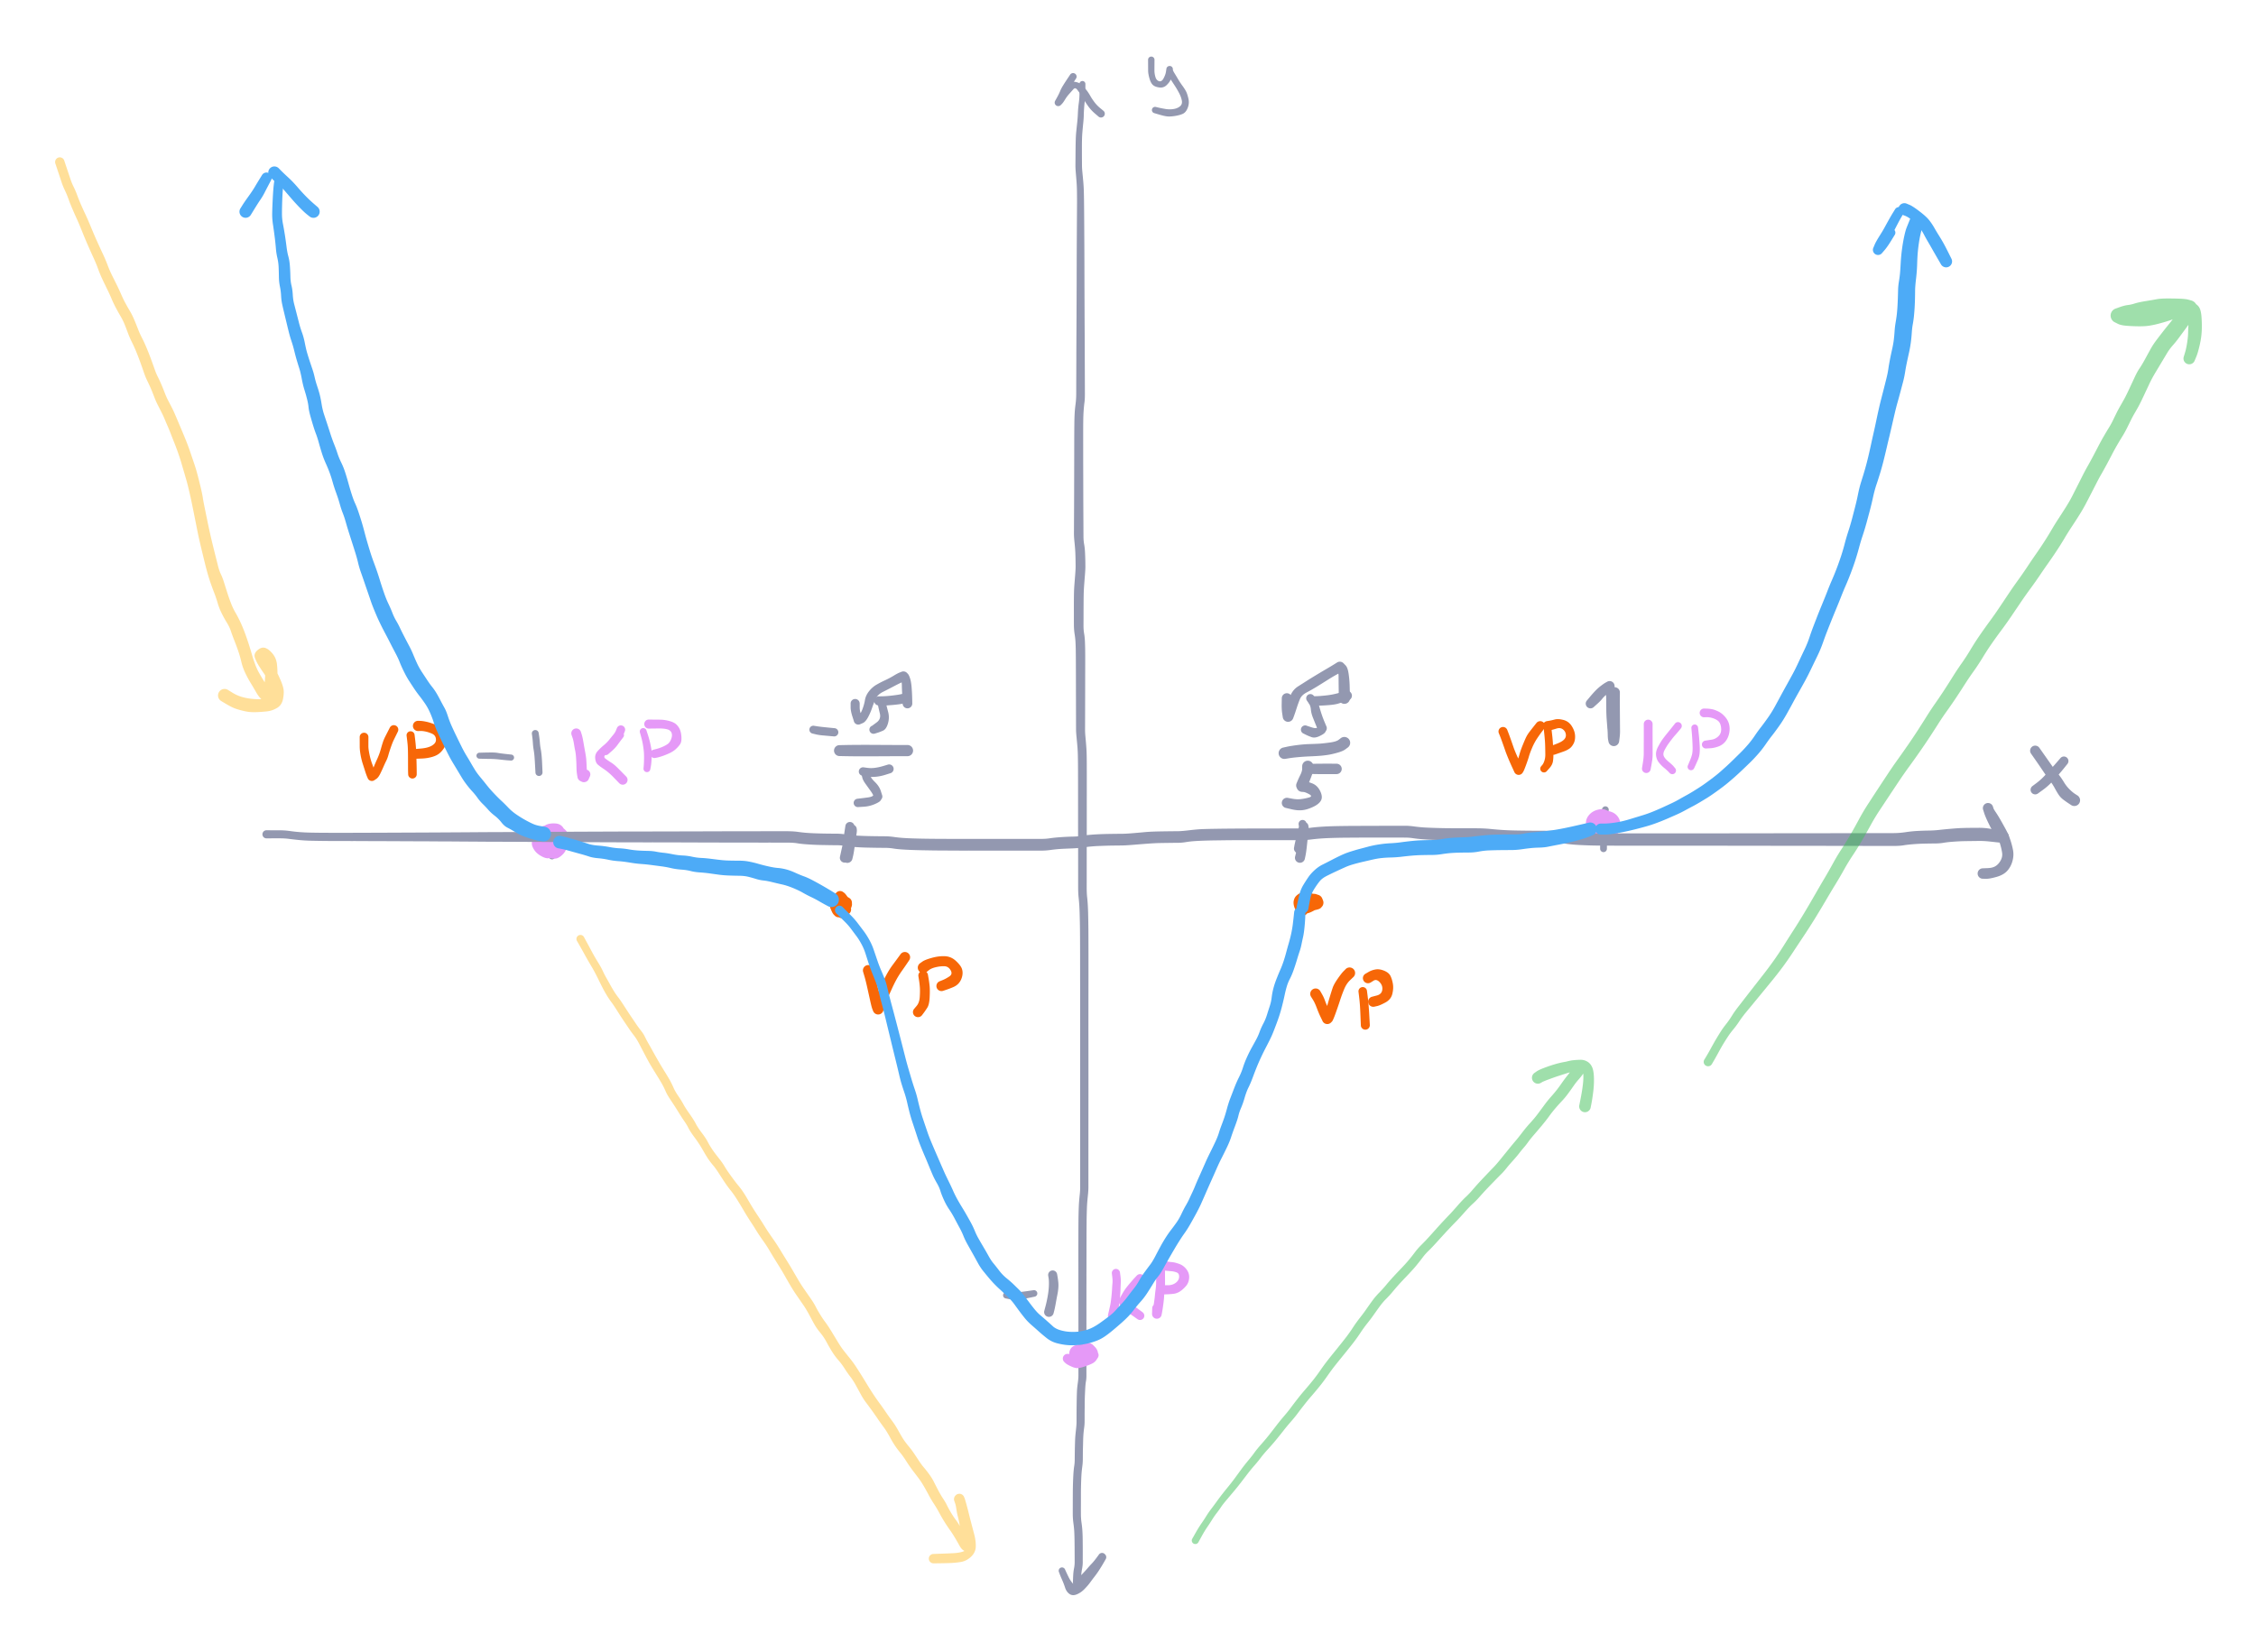 <svg xmlns="http://www.w3.org/2000/svg" direction="ltr" width="1207.248" height="884.427" viewBox="541.305 755.762 1207.248 884.427" stroke-linecap="round" stroke-linejoin="round" data-color-mode="dark" class="tl-container tl-theme__force-sRGB tl-theme__dark" style="background-color: transparent;"><defs/><g transform="matrix(1, 0, 0, 1, 1120.54, 799.712) scale(0.996, 0.996)" opacity="1"><g transform="scale(1.004)"><path d="M1.595,1 T1.586,2.178 1.572,5.966 1.32,9.987 0.905,13.87 0.714,17.89 0.424,22.045 -0.011,26.657 -0.225,30.651 -0.274,34.632 -0.274,38.087 -0.259,41.269 -0.238,44.597 0.004,48.519 0.455,53.323 0.743,58.189 0.839,62.54 0.886,66.506 0.924,70.845 0.956,75.286 0.981,79.396 1.009,84.246 1.033,88.624 1.047,91.692 1.061,95.627 1.073,100.512 1.083,105.465 1.099,110.908 1.116,115.436 1.129,118.538 1.145,122.498 1.163,127.036 1.181,130.637 1.2,133.852 1.223,138.272 1.241,142.483 1.252,146.058 1.264,150 1.278,153.973 1.294,158.671 1.309,162.708 1.32,166.945 1.084,171.473 0.674,175.513 0.463,180.136 0.412,184.874 0.404,189.677 0.406,193.776 0.409,197.431 0.412,201.2 0.42,205.594 0.434,210.646 0.449,215.77 0.461,220.554 0.475,225.118 0.496,229.983 0.521,234.573 0.541,238.851 0.562,243.268 0.934,247.453 1.411,252.105 1.552,256.278 1.585,259.186 1.354,263.683 0.935,269.069 0.706,273.146 0.636,277.01 0.609,281.55 0.594,286.05 0.576,290.654 0.907,295.148 1.347,299.524 1.47,303.757 1.496,307.569 1.495,311.633 1.486,315.639 1.478,318.989 1.473,321.91 1.468,324.862 1.459,328.726 1.448,333.209 1.438,337.69 1.424,342.532 1.41,346.543 1.605,350.295 2.012,355.027 2.267,359.814 2.325,364.97 2.335,369.9 2.335,373.942 2.334,377.486 2.332,381.91 2.33,387.294 2.329,392.276 2.328,396.559 2.324,400.24 2.317,403.591 2.307,407.897 2.299,412.285 2.298,415.355 2.294,419.528 2.292,423.613 2.292,426.509 2.289,431.044 2.513,436.135 2.867,440.282 3.055,444.953 3.148,449.533 3.195,453.351 3.217,457.489 3.228,462.027 3.233,466.302 3.235,470.44 3.235,474.269 3.235,477.699 3.231,482.568 3.225,487.49 3.22,491.025 3.216,494.303 3.214,497.208 3.211,500.858 3.209,504.901 3.211,508.68 3.216,512.556 3.219,516.013 3.222,519.484 3.225,523.668 3.227,527.758 3.228,531.562 3.229,534.978 3.23,538.664 3.227,542.725 3.221,546.748 3.216,550.753 3.213,554.041 3.211,557.659 3.208,561.921 3.207,566.052 3.205,570.114 3.205,573.667 3.204,576.717 3.204,580.443 3.203,584.292 3.203,587.734 3.202,591.432 2.955,595.618 2.584,599.495 2.396,602.83 2.295,606.217 2.24,609.653 2.209,613.816 2.193,618.131 2.184,621.582 2.179,624.814 2.176,628.168 2.17,632.055 2.162,636.222 2.157,640.067 2.153,643.741 2.149,648.762 2.146,654 2.145,657.68 2.144,661.031 2.143,664.446 2.142,667.894 2.142,671.125 2.141,674.242 2.141,678.445 2.14,682.545 2.14,685.442 2.14,688.617 2.14,692.179 1.883,695.437 1.462,699.906 1.264,704.65 1.215,707.928 1.19,711.068 1.175,714.135 1.163,717.164 0.909,720.339 0.548,723.648 0.375,727.34 0.281,730.95 0.23,734.038 0.204,737.311 -0.057,740.838 -0.428,744.113 -0.646,748.004 -0.772,752.372 -0.805,756.688 -0.811,761.484 -0.814,766.408 -0.455,771.272 0.012,775.981 0.145,780.389 0.175,784.497 0.176,788.517 0.171,792.159 -0.205,795.824 -0.68,799.709 -0.802,802.316 -0.823,803.059 A2.127,2.127 0 0 1 -5.076,802.957 T-5.06,802.19 -4.946,799.358 -4.498,795.531 -4.153,792.145 -4.163,788.525 -4.182,784.524 -4.224,780.479 -4.347,776.255 -4.802,771.485 -5.164,766.415 -5.161,761.478 -5.147,756.665 -5.107,752.287 -4.972,747.762 -4.73,743.62 -4.363,740.506 -4.122,737.27 -4.093,733.965 -4.038,730.836 -3.932,727.118 -3.505,721.821 -3.146,717.149 -3.142,714.114 -3.128,711.03 -3.097,707.86 -3.04,704.531 -2.93,700.869 -2.499,696.467 -2.14,692.172 -2.14,688.617 -2.14,685.442 -2.14,682.545 -2.141,678.445 -2.141,674.242 -2.142,671.125 -2.142,667.894 -2.143,664.446 -2.144,661.031 -2.145,657.68 -2.146,654 -2.149,648.762 -2.152,643.741 -2.156,640.066 -2.161,636.221 -2.167,632.053 -2.171,628.165 -2.17,624.809 -2.167,621.572 -2.16,618.116 -2.147,613.785 -2.122,609.585 -2.071,606.091 -1.971,602.582 -1.78,599.09 -1.428,595.379 -1.202,591.431 -1.203,587.734 -1.203,584.292 -1.204,580.443 -1.204,576.717 -1.205,573.667 -1.205,570.114 -1.207,566.052 -1.208,561.921 -1.211,557.659 -1.213,554.041 -1.216,550.753 -1.221,546.748 -1.227,542.725 -1.23,538.664 -1.229,534.978 -1.228,531.562 -1.226,527.758 -1.225,523.668 -1.222,519.484 -1.219,516.013 -1.216,512.556 -1.211,508.68 -1.209,504.901 -1.211,500.858 -1.214,497.208 -1.216,494.303 -1.22,491.026 -1.225,487.49 -1.232,482.568 -1.238,477.7 -1.24,474.271 -1.244,470.444 -1.25,466.31 -1.261,462.041 -1.28,457.522 -1.312,453.413 -1.371,449.631 -1.48,445.149 -1.671,440.668 -2.04,436.387 -2.289,431.045 -2.292,426.509 -2.292,423.613 -2.294,419.528 -2.298,415.355 -2.299,412.285 -2.307,407.897 -2.318,403.591 -2.324,400.24 -2.328,396.559 -2.329,392.276 -2.331,387.295 -2.334,381.911 -2.338,377.489 -2.344,373.947 -2.352,369.911 -2.377,365.018 -2.454,359.976 -2.686,355.628 -3.132,350.774 -3.41,346.543 -3.424,342.532 -3.438,337.69 -3.448,333.209 -3.459,328.726 -3.468,324.862 -3.473,321.911 -3.479,318.99 -3.488,315.641 -3.502,311.642 -3.523,307.601 -3.567,303.852 -3.699,299.89 -4.171,295.457 -4.555,290.665 -4.57,286.046 -4.575,281.536 -4.565,276.949 -4.503,272.951 -4.256,268.55 -3.849,263.325 -3.646,259.236 -3.696,255.048 -3.888,250.255 -4.289,245.781 -4.533,241.286 -4.513,236.913 -4.49,232.372 -4.466,227.687 -4.447,222.927 -4.435,218.286 -4.422,213.23 -4.407,207.976 -4.396,203.305 -4.39,199.435 -4.386,195.859 -4.378,192.046 -4.359,187.379 -4.31,182.222 -4.162,177.481 -3.688,172.466 -3.32,166.941 -3.309,162.708 -3.294,158.671 -3.278,153.973 -3.264,150 -3.252,146.058 -3.241,142.483 -3.223,138.272 -3.2,133.852 -3.181,130.637 -3.163,127.036 -3.145,122.498 -3.129,118.538 -3.116,115.436 -3.099,110.908 -3.083,105.465 -3.074,100.512 -3.061,95.627 -3.047,91.692 -3.033,88.624 -3.009,84.246 -2.981,79.396 -2.957,75.287 -2.928,70.848 -2.9,66.519 -2.89,62.584 -2.928,58.317 -3.121,53.767 -3.514,48.87 -3.737,44.594 -3.712,41.264 -3.688,38.075 -3.653,34.592 -3.563,30.512 -3.275,26.211 -2.794,21.672 -2.417,16.544 -1.932,11.143 -1.572,5.961 -1.586,2.178 -1.595,1 A1.595,1.595 0 0 1 1.595,1 ZM-1.705,801.283 T-1.479,801.447 -1.252,801.611 A2.126,2.126 0 0 1 -3.739,805.059 T-3.966,804.896 -4.194,804.734 A2.127,2.127 0 0 1 -1.705,801.283 ZM-3.589,801.513 T-2.906,801.115 -0.508,798.965 2.579,795.612 5.032,792.891 7.567,789.81 9.019,787.848 A2.05,2.05 0 0 1 11.973,790.692 T11.457,791.201 10.026,793.165 8.088,795.696 5.518,798.576 2.156,802.236 -0.532,804.624 -1.402,805.158 A2.126,2.126 0 0 1 -3.589,801.513 ZM11.987,787.862 T12.093,787.976 12.2,788.091 A2.048,2.048 0 0 1 9.222,790.903 T9.114,790.79 9.006,790.678 A2.05,2.05 0 0 1 11.987,787.862 ZM12.505,790.484 T11.999,791.387 10.562,793.843 8.644,796.895 6.426,799.982 4.03,803.17 1.022,806.641 -3.056,809.42 -6.916,809.193 -9.268,805.827 -10.821,801.749 -12.116,798.648 -12.585,797.394 A1.769,1.769 0 0 1 -9.315,796.046 T-8.764,797.266 -7.276,800.387 -4.789,803.945 -1.799,804.151 0.841,801.001 3.252,797.687 5.394,794.6 7.11,791.763 8.407,789.453 8.916,788.51 A2.048,2.048 0 0 1 12.505,790.484 Z" stroke-linecap="round" fill="#9398b0"/></g></g><g transform="matrix(1, 0, 0, 1, 1115.561, 795.729) scale(0.996, 0.996)" opacity="1"><g transform="scale(1.004)"><path d="M1.571,2.048 T0.157,4.167 -2.218,7.843 -4.178,11.595 -5.742,14.822 -6.306,15.854 A1.898,1.898 0 0 1 -9.633,14.026 T-8.604,12.179 -6.986,8.879 -5.398,5.808 -2.985,2.071 -1.571,-0.048 A1.889,1.889 0 0 1 1.571,2.048 ZM-9.314,13.599 T-8.676,12.961 -7.326,11.072 -5.234,8.256 -2.208,5.06 1.662,3.955 5.13,5.859 7.36,8.535 9.191,11.35 11.375,14.652 14.484,17.896 16.252,19.352 A2.037,2.037 0 0 1 13.628,22.468 T11.612,20.738 8.064,16.874 5.872,13.444 4.241,10.805 2.205,8.059 0.143,7.786 -2.102,10.309 -4.348,13.349 -5.987,15.638 -6.626,16.281 A1.898,1.898 0 0 1 -9.314,13.599 Z" stroke-linecap="round" fill="#9398b0"/></g></g><g transform="matrix(1, 0, 0, 1, 1157.389, 787.762) scale(0.996, 0.996)" opacity="1"><g transform="scale(1.004)"><path d="M1.72,0 T1.704,2.119 1.686,5.821 2.204,9.194 4.128,11.438 6.568,9.955 7.848,6.433 8.089,4.849 A1.685,1.685 0 0 1 11.444,5.171 T11.181,7.056 10.477,10.33 8.342,13.428 4.257,14.81 0.761,13.382 -1.013,9.851 -1.686,5.83 -1.704,2.119 -1.72,0 A1.72,1.72 0 0 1 1.72,0 ZM9.505,3.346 T9.551,3.339 9.597,3.332 A1.684,1.684 0 0 1 10.118,6.66 T10.073,6.668 10.027,6.675 A1.685,1.685 0 0 1 9.505,3.346 ZM11.54,4.909 T11.561,5.367 12.459,7.249 14.364,10.414 16.73,13.981 18.704,17.125 19.89,20.87 19.518,25.685 16.988,28.858 12.711,30.062 8.449,30.293 4.202,29.319 1.548,28.532 A1.701,1.701 0 0 1 2.432,25.248 T3.783,25.571 7.408,26.297 11.848,26.365 15.361,24.903 16.357,21.873 14.963,17.953 12.683,14.03 10.564,10.79 8.957,7.747 8.203,5.559 8.176,5.083 A1.684,1.684 0 0 1 11.54,4.909 Z" stroke-linecap="round" fill="#9398b0"/></g></g><g transform="matrix(1, 0, 0, 1, 1400.39, 1190.108) scale(0.996, 0.996)" opacity="1"><g transform="scale(1.004)"><path d="M1.781,-0.702 T1.541,0.711 1.12,4.584 0.893,9.649 0.835,14.774 0.819,18.611 0.813,19.928 A1.813,1.813 0 0 1 -2.813,19.912 T-2.802,17.412 -2.757,12.329 -2.686,8.308 -2.447,4.201 -2.014,0.117 -1.781,-1.298 A1.806,1.806 0 0 1 1.781,-0.702 ZM-2.813,19.918 T-2.801,19.151 -2.74,16.433 -2.621,12.221 -2.553,9.96 A1.552,1.552 0 0 1 0.552,9.96 T0.622,12.221 0.742,16.43 0.803,19.151 0.813,19.922 A1.813,1.813 0 0 1 -2.813,19.918 Z" stroke-linecap="round" fill="#9398b0"/></g></g><g transform="matrix(1, 0, 0, 1, 1403.378, 1125.374) scale(0.996, 0.996)" opacity="1"><g transform="scale(1.004)"><path d="M1.704,-0.285 T1.96,1.126 2.454,5.2 2.748,9.3 2.538,13.69 1.969,18.4 1.666,20.159 A1.683,1.683 0 0 1 -1.666,19.681 T-1.464,17.908 -1.099,14.689 -0.961,10.642 -1.127,5.58 -1.487,1.702 -1.704,0.285 A1.728,1.728 0 0 1 1.704,-0.285 Z" stroke-linecap="round" fill="#9398b0"/></g></g><g transform="matrix(1, 0, 0, 1, 838.699, 1202.059) scale(0.996, 0.996)" opacity="1"><g transform="scale(1.004)"><path d="M1.728,1 T1.744,2.412 1.768,5.297 1.353,8 0.931,9.23 A1.774,1.774 0 0 1 -2.376,7.948 T-2.075,7.315 -1.768,5.253 -1.744,2.412 -1.728,1 A1.728,1.728 0 0 1 1.728,1 ZM-2.49,8.726 T-2.561,7.398 -2.645,3.045 -2.659,0.018 A1.659,1.659 0 0 1 0.659,-0.018 T0.722,2.961 0.916,7.196 1.046,8.452 A1.774,1.774 0 0 1 -2.49,8.726 ZM0.659,-0.01 T0.632,1.196 0.652,4.238 0.457,7.604 -0.04,10.685 -0.296,12.236 A1.718,1.718 0 0 1 -3.684,11.664 T-3.417,10.116 -2.913,6.463 -2.629,2.93 -2.621,0.756 -2.659,0.01 A1.659,1.659 0 0 1 0.659,-0.01 Z" stroke-linecap="round" fill="#9398b0"/></g></g><g transform="matrix(1, 0, 0, 1, 797.867, 1160.23) scale(0.996, 0.996)" opacity="1"><g transform="scale(1.004)"><path d="M0,-1.597 T1.648,-1.645 5.815,-1.722 9.809,-1.489 14.178,-0.911 17.071,-0.595 A1.601,1.601 0 0 1 16.789,2.595 T15.219,2.486 10.986,2.064 5.81,1.722 1.648,1.645 0,1.597 A1.597,1.597 0 0 1 0,-1.597 Z" stroke-linecap="round" fill="#9398b0"/></g></g><g transform="matrix(1, 0, 0, 1, 827.744, 1147.284) scale(0.996, 0.996)" opacity="1"><g transform="scale(1.004)"><path d="M1.816,0.739 T2.067,2.386 2.463,5.909 2.908,9.342 3.384,12.802 3.636,16.405 3.795,19.961 3.878,21.816 A1.89,1.89 0 0 1 0.102,22.004 T-0,20.15 -0.194,16.668 -0.424,13.309 -0.863,9.813 -1.268,6.304 -1.594,2.911 -1.816,1.261 A1.835,1.835 0 0 1 1.816,0.739 Z" stroke-linecap="round" fill="#9398b0"/></g></g><g transform="matrix(1, 0, 0, 1, 1396.406, 1200.067) scale(0.996, 0.996)" opacity="1"><g transform="scale(1.004)"><path d="M-2.137,0.307 T-2.319,-1.35 -2.31,-5.412 -0.528,-9.036 3.258,-10.239 6.825,-9.287 8.703,-5.931 7.548,-1.853 3.225,-0.341 -0.501,-2.906 -0.567,-7.303 2.581,-9.974 7.181,-9.77 10.96,-6.742 11.761,-2.341 9.944,0.675 5.82,1.506 1.749,0.848 -0.372,-0.517 -1.257,-1.146 A2.232,2.232 0 0 1 1.257,-4.834 T2.54,-3.878 5.863,-2.854 7.479,-4.167 5.525,-5.986 3.425,-4.981 3.805,-4.777 3.056,-6.239 1.456,-5.025 1.846,-1.947 2.137,-0.307 A2.159,2.159 0 0 1 -2.137,0.307 Z" stroke-linecap="round" fill="#e599f7"/></g></g><g transform="matrix(1, 0, 0, 1, 1423.296, 1142.304) scale(0.996, 0.996)" opacity="1"><g transform="scale(1.004)"><path d="M2.36,1 T2.353,2.648 2.348,6.107 2.356,9.812 2.369,13.413 2.379,16.964 2.139,20.442 1.594,23.676 1.293,25.276 A2.324,2.324 0 0 1 -3.293,24.524 T-2.838,21.661 -2.379,16.959 -2.369,13.413 -2.356,9.812 -2.348,6.107 -2.353,2.648 -2.36,1 A2.36,2.36 0 0 1 2.36,1 Z" stroke-linecap="round" fill="#e599f7"/></g></g><g transform="matrix(1, 0, 0, 1, 1438.234, 1144.296) scale(0.996, 0.996)" opacity="1"><g transform="scale(1.004)"><path d="M2.594,1.277 T1.639,2.446 -0.324,4.738 -2.273,7.082 -4.184,9.66 -6.155,12.912 -6.597,16.138 -3.999,19.171 -1.249,21.738 -0.536,22.601 A1.95,1.95 0 0 1 -3.444,25.199 T-4.222,24.394 -6.403,22.446 -9.129,19.684 -10.719,15.852 -9.675,11.18 -7.361,7.311 -4.408,3.498 -1.527,-0.091 -0.594,-1.277 A2.042,2.042 0 0 1 2.594,1.277 Z" stroke-linecap="round" fill="#e599f7"/></g></g><g transform="matrix(1, 0, 0, 1, 1448.193, 1145.292) scale(0.996, 0.996)" opacity="1"><g transform="scale(1.004)"><path d="M1.775,-0.178 T2.039,2.175 2.458,6.507 2.703,10.245 2.603,13.79 1.727,17.149 0.362,20.179 -0.316,21.639 A1.826,1.826 0 0 1 -3.664,20.181 T-2.589,17.612 -1.299,13.592 -1.127,10.435 -1.263,6.812 -1.566,2.537 -1.775,0.178 A1.784,1.784 0 0 1 1.775,-0.178 Z" stroke-linecap="round" fill="#e599f7"/></g></g><g transform="matrix(1, 0, 0, 1, 1452.177, 1137.325) scale(0.996, 0.996)" opacity="1"><g transform="scale(1.004)"><path d="M1,-2.33 T2.416,-2.293 5.26,-1.987 8.625,-0.786 12.263,2.104 14.463,6.315 14.42,11.057 12.402,15.353 8.66,17.98 4.296,18.919 2.199,19.037 A2.117,2.117 0 0 1 1.781,14.823 T2.817,14.673 5.318,14.276 8.131,12.989 9.935,10.521 10,7.099 8.385,4.175 5.488,2.751 2.408,2.293 1,2.33 A2.33,2.33 0 0 1 1,-2.33 Z" stroke-linecap="round" fill="#e599f7"/></g></g><g transform="matrix(1, 0, 0, 1, 873.556, 1148.28) scale(0.996, 0.996)" opacity="1"><g transform="scale(1.004)"><path d="M1.3,2.039 T0.384,3.237 -1.813,6.186 -4.976,9.563 -6.858,11.19 A1.658,1.658 0 0 1 -9.082,8.73 T-7.587,7.304 -4.663,4.077 -2.266,1.119 -1.3,-0.039 A1.664,1.664 0 0 1 1.3,2.039 Z" stroke-linecap="round" fill="#e599f7"/></g></g><g transform="matrix(1, 0, 0, 1, 849.654, 1148.28) scale(0.996, 0.996)" opacity="1"><g transform="scale(1.004)"><path d="M2.496,-0.831 T2.946,0.592 3.833,4.596 4.769,9.857 5.38,14.047 5.594,17.953 5.932,21.416 6.167,22.483 A2.785,2.785 0 0 1 0.694,23.525 T0.436,22.001 0.144,18.177 -0.064,13.272 -0.556,9.228 -1.193,5.715 -2.005,2.237 -2.496,0.831 A2.63,2.63 0 0 1 2.496,-0.831 ZM4.825,20.593 T5.178,20.828 5.531,21.063 A2.732,2.732 0 0 1 2.796,25.792 T2.416,25.604 2.036,25.415 A2.785,2.785 0 0 1 4.825,20.593 ZM1.758,22.134 T2.224,21.406 2.691,20.678 A2.6,2.6 0 0 1 7.269,23.142 T6.919,23.932 6.569,24.722 A2.732,2.732 0 0 1 1.758,22.134 Z" stroke-linecap="round" fill="#e599f7"/></g></g><g transform="matrix(1, 0, 0, 1, 873.556, 1145.292) scale(0.996, 0.996)" opacity="1"><g transform="scale(1.004)"><path d="M2.123,1.848 T1.645,3.025 -0.311,6.147 -2.87,9.513 -5.098,11.917 -7.934,14.197 -8.202,16.559 -5.171,18.628 -1.55,21.646 1.652,24.877 2.843,26.095 A2.572,2.572 0 0 1 -0.843,29.685 T-2.029,28.462 -4.303,26.119 -6.703,23.899 -9.574,21.767 -12.314,19.727 -13.738,16.439 -12.385,12.423 -9.142,9.328 -6.213,6.376 -3.993,3.648 -2.587,1.331 -2.123,0.152 A2.286,2.286 0 0 1 2.123,1.848 Z" stroke-linecap="round" fill="#e599f7"/></g></g><g transform="matrix(1, 0, 0, 1, 885.506, 1147.284) scale(0.996, 0.996)" opacity="1"><g transform="scale(1.004)"><path d="M1.756,-0.527 T2.516,1.813 3.722,6.189 4.404,9.777 4.504,14.228 4.085,18.644 3.804,20.161 A1.83,1.83 0 0 1 0.176,19.679 T0.3,18.141 0.444,14.24 0.308,10.434 -0.148,7.13 -1.102,2.898 -1.756,0.527 A1.833,1.833 0 0 1 1.756,-0.527 Z" stroke-linecap="round" fill="#e599f7"/></g></g><g transform="matrix(1, 0, 0, 1, 887.498, 1143.3) scale(0.996, 0.996)" opacity="1"><g transform="scale(1.004)"><path d="M1,-2.425 T2.648,-2.397 6.818,-2.36 11.924,-1.663 15.766,0.236 17.668,2.989 18.454,6.947 17.86,10.59 15.609,13.244 11.919,15.657 8.08,17.193 5.457,17.938 4.499,18.13 A2.261,2.261 0 0 1 3.461,13.73 T4.976,13.345 8.053,12.308 10.912,10.815 12.952,8.063 13.195,4.754 11.005,2.853 6.807,2.36 2.648,2.397 1,2.425 A2.425,2.425 0 0 1 1,-2.425 Z" stroke-linecap="round" fill="#e599f7"/></g></g><g transform="matrix(1, 0, 0, 1, 839.695, 1208.034) scale(0.996, 0.996)" opacity="1"><g transform="scale(1.004)"><path d="M0,2.011 T-1.178,1.993 -4.753,1.344 -8.544,-1.329 -9.708,-5.801 -7.906,-9.605 -4.55,-11.341 -0.79,-11.502 2.486,-9.914 4.072,-6.121 3.208,-1.467 0.539,2.161 -3.002,4.362 -5.876,5.436 -6.728,5.688 A2.252,2.252 0 0 1 -7.957,1.354 T-7.356,1.195 -4.553,0.076 -1.099,-2.582 -0.022,-5.922 -1.836,-7.619 -5.107,-6.847 -5.956,-4.306 -3.764,-2.285 -1.178,-1.993 0,-2.011 A2.011,2.011 0 0 1 0,2.011 ZM-8.479,5.465 T-9.123,5.082 -10.935,2.84 -12.51,-1.188 -12.282,-5.441 -9.984,-8.901 -6.261,-10.425 -2.545,-9.701 1.134,-7.172 4.085,-3.352 4.502,0.905 2.265,4.417 -1.827,6.516 -5.629,7.078 -9.246,5.65 -12.613,2.461 -13.793,-0.855 -12.881,-4.218 -10.682,-7.083 -8.056,-8.643 -3.902,-9.591 1.242,-8.592 4.244,-5.728 5.173,-2.68 4.881,1.201 2.539,5.243 -0.732,7.202 -4.518,6.882 -8.368,4.727 -10.664,0.777 -10.787,-3.782 -8.644,-7.465 -4.797,-9.654 -0.199,-10.164 3.878,-8.325 6.081,-4.294 5.9,-0.552 3.683,2.627 0.524,4.799 -3.255,5.329 -6.669,5.484 -7.809,5.502 A2.517,2.517 0 0 1 -8.13,0.478 T-6.055,0.237 -2.152,-0.186 0.287,-1.8 -0.347,-4.101 -3.124,-4.527 -5.13,-2.36 -4.306,0.54 -1.628,0.645 -0.924,-2.425 -3.067,-4.373 -6.497,-3.042 -7.816,-0.29 -5.347,1.382 -1.889,0.299 -0.954,-2.23 -3.052,-4.519 -6.096,-5.511 -8.03,-3.728 -7.859,-0.55 -6.8,1.236 -6.205,1.577 A2.252,2.252 0 0 1 -8.479,5.465 Z" stroke-linecap="round" fill="#e599f7"/></g></g><g transform="matrix(1, 0, 0, 1, 1401.386, 1201.063) scale(0.996, 0.996)" opacity="1"><g transform="scale(1.004)"><path d="M1.865,0.469 T1.574,1.509 -0.714,3.906 -4.764,4.869 -8.485,3.111 -10.838,-0.706 -11.386,-5.287 -9.576,-9.284 -5.265,-11.867 -0.985,-11.905 1.74,-10.26 3.531,-7.81 4.466,-3.869 3.851,0.673 1.742,3.773 -1.595,5.477 -5.76,5.577 -9.306,2.904 -10.751,-1.522 -9.356,-5.718 -5.689,-8.288 -1.047,-8.899 3.288,-7.248 5.768,-3.417 5.792,0.401 3.561,3.684 -1.245,5.256 -5.349,4.088 -7.04,2.331 -7.685,1.565 A2.314,2.314 0 0 1 -4.275,-1.565 T-3.566,-0.856 -1.483,0.346 0.474,-0.673 0.067,-3.283 -2.44,-4.207 -5.046,-3.113 -5.32,-0.573 -2.884,0.562 -0.571,-1.423 -0.165,-4.567 -1.517,-7.385 -4.041,-8.29 -6.667,-6.649 -7.64,-3.548 -6.472,-0.517 -3.864,1 -2.047,0.374 -1.865,-0.469 A1.922,1.922 0 0 1 1.865,0.469 Z" stroke-linecap="round" fill="#e599f7"/></g></g><g transform="matrix(1, 0, 0, 1, 1121.536, 1480.912) scale(0.996, 0.996)" opacity="1"><g transform="scale(1.004)"><path d="M-2.88,0.468 T-3.093,-0.507 -2.414,-3.662 0.719,-6.357 4.63,-5.304 6.682,-2.95 7.061,-2.165 A1.877,1.877 0 0 1 3.64,-0.618 T3.454,-1.082 1.819,-1.915 0.625,-1.375 0.88,-0.468 A1.938,1.938 0 0 1 -2.88,0.468 ZM6.979,-0.458 T6.644,0.125 4.241,2.128 0.208,4.054 -3.628,3.795 -5.821,0.927 -5.066,-2.548 -2.116,-4.666 1.619,-4.772 4.409,-2.463 4.452,1.236 1.243,4.308 -2.503,5.269 -5.168,4.487 -7.422,1.859 -7.843,-2.021 -5.512,-4.81 -1.435,-5.523 2.482,-3.848 4.244,-0.11 3.129,3.783 -0.276,5.875 -4.111,4.229 -6.176,0.537 -4.993,-3.165 -1.332,-5.336 2.491,-3.918 4.277,-0.164 2.339,3.374 -2.255,4.224 -6.218,1.537 -6.939,-2.567 -4.861,-5.08 -1.068,-5.245 2.733,-3.703 4.789,-0.161 3.869,3.892 0.194,5.865 -4.137,5.1 -7.162,2.006 -7.95,0.049 A2.419,2.419 0 0 1 -3.267,-1.166 T-3.09,-0.29 -1.49,0.442 -1.535,-0.068 -1.354,-0.197 -0.979,-0.678 -0.879,-0.345 -0.312,-0.514 -2.681,-1.033 -3.106,0.544 -1.277,-0.012 -1.739,-0.459 -1.202,0.327 1.791,-0.55 3.409,-1.777 3.722,-2.325 A1.877,1.877 0 0 1 6.979,-0.458 ZM-7.243,-2.342 T-6.356,-3.119 -4.053,-4.372 -0.299,-4.797 3.305,-4.007 5.583,-2.597 6.594,-1.924 A2.478,2.478 0 0 1 3.807,2.173 T2.436,1.077 -0.696,-0.128 -3.217,0.494 -3.975,1.225 A2.419,2.419 0 0 1 -7.243,-2.342 ZM7.321,1.406 T6.555,2.595 4.536,4.476 0.781,6.046 -3.232,7.086 -7.034,6.184 -9.994,4.485 -10.661,3.851 A2.521,2.521 0 0 1 -7.259,0.129 T-6.215,1.117 -3.046,1.852 0.745,0.853 2.746,-0.526 3.08,-1.157 A2.478,2.478 0 0 1 7.321,1.406 Z" stroke-linecap="round" fill="#e599f7"/></g></g><g transform="matrix(1, 0, 0, 1, 1138.467, 1437.092) scale(0.996, 0.996)" opacity="1"><g transform="scale(1.004)"><path d="M2.171,-0.272 T2.42,1.615 2.58,5.408 2.454,8.884 2.148,13.543 1.483,18.286 0.663,21.686 0.242,23.432 A2.292,2.292 0 0 1 -4.222,22.388 T-3.825,20.636 -3.091,17.399 -2.454,13.1 -2.074,8.652 -1.858,5.528 -1.947,2.155 -2.171,0.272 A2.188,2.188 0 0 1 2.171,-0.272 Z" stroke-linecap="round" fill="#e599f7"/></g></g><g transform="matrix(1, 0, 0, 1, 1151.413, 1439.084) scale(0.996, 0.996)" opacity="1"><g transform="scale(1.004)"><path d="M1.697,2.697 T0.731,3.614 -1.879,6.332 -4.364,9.325 -6.133,12.271 -7.061,14.025 A2.282,2.282 0 0 1 -11.235,12.181 T-10.052,10.056 -7.983,6.674 -5.314,3.326 -2.614,0.269 -1.697,-0.697 A2.4,2.4 0 0 1 1.697,2.697 ZM-7.042,12.225 T-6.755,12.887 -4.885,14.587 -2.114,16.491 0.211,18.203 1.347,19.049 A2.298,2.298 0 0 1 -1.347,22.771 T-3.378,21.328 -6.681,19.216 -9.334,16.939 -10.984,14.657 -11.254,13.981 A2.282,2.282 0 0 1 -7.042,12.225 Z" stroke-linecap="round" fill="#e599f7"/></g></g><g transform="matrix(1, 0, 0, 1, 1162.368, 1436.096) scale(0.996, 0.996)" opacity="1"><g transform="scale(1.004)"><path d="M2.364,0 T2.363,1.885 2.385,5.942 2.186,10.118 1.872,13.74 1.434,17.924 0.814,21.942 0.541,23.396 A2.577,2.577 0 0 1 -4.521,22.424 T-4.195,20.757 -3.547,17.039 -3.067,13.243 -2.659,9.804 -2.385,5.94 -2.363,1.885 -2.364,0 A2.364,2.364 0 0 1 2.364,0 ZM-4.567,22.91 T-4.523,21.415 -4.479,19.92 A2.489,2.489 0 0 1 0.499,19.92 T0.543,21.415 0.587,22.91 A2.577,2.577 0 0 1 -4.567,22.91 Z" stroke-linecap="round" fill="#e599f7"/></g></g><g transform="matrix(1, 0, 0, 1, 1163.364, 1433.109) scale(0.996, 0.996)" opacity="1"><g transform="scale(1.004)"><path d="M0.361,-2.513 T2.003,-2.235 5.147,-1.828 8.971,-0.873 12.886,2.059 14.29,6.674 12.65,10.902 9.494,13.783 5.64,15.169 1.778,15.41 0.066,15.425 A2.475,2.475 0 0 1 -0.066,10.475 T2.564,10.542 6.992,9.324 8.92,6.154 7.65,3.706 4.598,3.023 1.294,2.708 -0.361,2.513 A2.539,2.539 0 0 1 0.361,-2.513 Z" stroke-linecap="round" fill="#e599f7"/></g></g><g transform="matrix(1, 0, 0, 1, 1079.708, 1449.043) scale(0.996, 0.996)" opacity="1"><g transform="scale(1.004)"><path d="M0.239,-1.663 T1.893,-1.517 6.012,-1.608 11.555,-2.288 14.634,-2.73 A1.756,1.756 0 0 1 15.246,0.73 T13.573,1.08 10.267,1.769 5.84,2.213 1.403,1.99 -0.239,1.663 A1.681,1.681 0 0 1 0.239,-1.663 Z" stroke-linecap="round" fill="#9398b0"/></g></g><g transform="matrix(1, 0, 0, 1, 1104.606, 1438.088) scale(0.996, 0.996)" opacity="1"><g transform="scale(1.004)"><path d="M2.383,-0.399 T2.628,1.015 3.025,3.978 3.024,7.245 2.54,10.572 1.714,14.974 0.857,19.165 0.497,20.564 A2.569,2.569 0 0 1 -4.477,19.276 T-3.817,16.796 -2.632,11.349 -2.017,5.805 -2.155,1.814 -2.383,0.399 A2.417,2.417 0 0 1 2.383,-0.399 Z" stroke-linecap="round" fill="#9398b0"/></g></g><g transform="matrix(1, 0, 0, 1, 1405.37, 1126.37) scale(0.996, 0.996)" opacity="1"><g transform="scale(1.004)"><path d="M2.78,0 T2.769,1.414 2.757,4.515 2.77,8.502 2.802,13.194 2.833,17.316 2.861,20.669 2.627,24.263 2.379,26.238 A2.877,2.877 0 0 1 -3.325,25.483 T-3.1,23.882 -2.861,20.665 -2.833,17.316 -2.802,13.194 -2.77,8.502 -2.757,4.515 -2.769,1.414 -2.78,0 A2.78,2.78 0 0 1 2.78,0 ZM-3.275,26.513 T-3.48,25.526 -3.716,22.744 -3.923,18.946 -4.286,14.423 -4.497,9.053 -4.533,3.853 -4.894,-0.569 -5.243,-2.639 A2.652,2.652 0 0 1 -0.178,-4.218 T0.205,-1.37 0.606,3.808 0.706,8.881 0.987,13.705 1.507,18.309 1.903,22.371 2.154,24.559 2.329,25.208 A2.877,2.877 0 0 1 -3.275,26.513 ZM-1.4,-1.123 T-1.95,-0.796 -4.151,0.907 -6.688,3.421 -9.347,6.152 -11.119,7.745 A2.543,2.543 0 0 1 -14.781,4.215 T-13.31,2.443 -10.379,-0.85 -7.311,-3.59 -4.861,-5.271 -4.021,-5.735 A2.652,2.652 0 0 1 -1.4,-1.123 Z" stroke-linecap="round" fill="#9398b0"/></g></g><g transform="matrix(1, 0, 0, 1, 1345.615, 1147.284) scale(0.996, 0.996)" opacity="1"><g transform="scale(1.004)"><path d="M2.249,-0.899 T2.708,0.284 3.659,2.83 4.646,5.614 5.644,8.488 7.12,12.191 9.368,17.025 10.643,19.608 A2.516,2.516 0 0 1 6.11,21.792 T4.873,19.102 2.623,13.951 1.124,10.047 -0.324,5.925 -1.767,2.072 -2.249,0.899 A2.422,2.422 0 0 1 2.249,-0.899 ZM6.192,19.451 T6.56,18.794 7.692,15.832 8.916,11.828 10.626,7.052 12.548,2.68 14.391,-0.126 16.725,-3.104 17.888,-4.573 A2.576,2.576 0 0 1 21.952,-1.407 T20.811,0.08 18.206,3.766 15.561,8.745 13.879,13.288 12.35,17.847 10.943,21.296 10.561,21.948 A2.516,2.516 0 0 1 6.192,19.451 Z" stroke-linecap="round" fill="#f76707"/></g></g><g transform="matrix(1, 0, 0, 1, 1369.517, 1146.288) scale(0.996, 0.996)" opacity="1"><g transform="scale(1.004)"><path d="M2.038,-0.228 T2.286,1.89 2.674,5.628 2.906,9.31 3.049,13.156 2.828,16.855 1.01,20.519 -0.535,22.268 A1.99,1.99 0 0 1 -3.445,19.552 T-2.83,18.818 -1.734,16.551 -1.272,13.264 -1.33,9.544 -1.478,6.022 -1.813,2.348 -2.038,0.228 A2.051,2.051 0 0 1 2.038,-0.228 Z" stroke-linecap="round" fill="#f76707"/></g></g><g transform="matrix(1, 0, 0, 1, 1369.517, 1144.296) scale(0.996, 0.996)" opacity="1"><g transform="scale(1.004)"><path d="M-0.513,-2.557 T0.673,-2.744 3.736,-3.434 8.433,-3.2 12.874,0.084 14.648,5.128 13.873,9.42 11.649,12.122 8.703,13.62 5.455,14.764 3.858,15.316 A2.52,2.52 0 0 1 2.122,10.585 T4.893,9.52 8.813,7.235 9.692,4.392 8.067,1.784 4.781,1.393 1.682,2.271 0.513,2.557 A2.608,2.608 0 0 1 -0.513,-2.557 Z" stroke-linecap="round" fill="#f76707"/></g></g><g transform="matrix(1, 0, 0, 1, 736.121, 1150.271) scale(0.996, 0.996)" opacity="1"><g transform="scale(1.004)"><path d="M2.336,0 T2.328,1.648 2.321,4.871 2.896,9.229 4.308,14.259 5.736,18.325 6.326,20.145 A2.369,2.369 0 0 1 2.012,22.104 T1.576,21.077 0.476,17.947 -0.638,14.469 -1.462,11.487 -2.078,8.166 -2.321,4.875 -2.328,1.648 -2.336,0 A2.336,2.336 0 0 1 2.336,0 ZM2.925,19.108 T3.566,18.768 5.07,16.277 7.07,11.637 8.936,6.555 10.118,2.602 11.367,-0.328 12.975,-3.477 13.786,-5.055 A2.398,2.398 0 0 1 18.074,-2.905 T17.295,-1.312 15.886,1.558 14.38,5.341 13.046,9.543 11.886,12.652 10.432,15.793 8.681,19.574 6.549,22.384 5.413,23.14 A2.369,2.369 0 0 1 2.925,19.108 Z" stroke-linecap="round" fill="#f76707"/></g></g><g transform="matrix(1, 0, 0, 1, 761.018, 1149.275) scale(0.996, 0.996)" opacity="1"><g transform="scale(1.004)"><path d="M2.134,-0.268 T2.369,1.617 2.744,5.008 2.981,8.518 3.144,12.746 3.244,16.846 3.284,19.795 3.287,20.867 A2.287,2.287 0 0 1 -1.286,20.953 T-1.324,19.86 -1.362,16.905 -1.367,12.857 -1.405,8.777 -1.549,5.459 -1.896,2.152 -2.134,0.268 A2.151,2.151 0 0 1 2.134,-0.268 Z" stroke-linecap="round" fill="#f76707"/></g></g><g transform="matrix(1, 0, 0, 1, 764.006, 1144.296) scale(0.996, 0.996)" opacity="1"><g transform="scale(1.004)"><path d="M1,-2.737 T2.191,-2.701 5.321,-2.266 10.031,-0.79 14.639,2.526 16.294,7.25 15.119,11.477 12.598,14.549 8.457,16.613 3.001,17.451 0.155,17.555 A2.619,2.619 0 0 1 -0.155,12.325 T2.489,12.103 6.964,11.214 9.825,9.409 10.518,6.57 8.367,4.091 4.942,2.988 2.165,2.701 1,2.737 A2.737,2.737 0 0 1 1,-2.737 Z" stroke-linecap="round" fill="#f76707"/></g></g><g transform="matrix(1, 0, 0, 1, 683.91, 1202.302) scale(1.4, 1.4)" opacity="1"><g transform="scale(0.714)"><path d="M0,-2.171 T1.987,-2.161 6.914,-2.148 12.516,-1.765 17.918,-1.173 23.972,-0.899 30.227,-0.821 35.505,-0.799 40.51,-0.797 45.944,-0.807 51.829,-0.825 58.676,-0.849 64.53,-0.872 70.201,-0.897 77.098,-0.926 83.233,-0.951 88.982,-0.979 95.303,-1.014 101.94,-1.052 108.337,-1.095 114.668,-1.14 120.976,-1.173 126.948,-1.196 132.651,-1.22 138.279,-1.246 143.887,-1.272 149.489,-1.305 155.09,-1.34 160.69,-1.368 166.796,-1.397 173.373,-1.426 179.75,-1.451 186.071,-1.475 192.377,-1.493 198.853,-1.506 205.202,-1.515 211.516,-1.525 218.325,-1.541 225.272,-1.562 232.589,-1.58 239.677,-1.598 246.701,-1.617 254.039,-1.631 259.598,-1.639 263.624,-1.643 267.733,-1.647 271.884,-1.649 277.982,-1.653 284.404,-1.311 288.849,-0.809 292.95,-0.565 297.095,-0.434 301.265,-0.366 305.451,-0.331 309.883,0.038 314.204,0.557 318.229,0.809 322.335,0.946 326.486,1.019 330.994,1.058 335.912,1.426 340.809,1.945 346.14,2.201 351.613,2.336 356.494,2.402 361.049,2.436 367.394,2.452 373.717,2.458 378.07,2.46 382.351,2.46 386.593,2.46 390.816,2.46 395.358,2.46 400.07,2.459 404.871,2.459 409.719,2.459 414.589,2.459 419.254,2.143 423.695,1.642 427.896,1.362 432.109,1.217 436.429,0.83 440.682,0.291 445.14,-0.015 449.481,-0.168 453.756,-0.242 457.996,-0.279 463.921,-0.613 469.665,-1.121 473.641,-1.404 478.423,-1.55 483.586,-1.625 487.947,-1.663 494.179,-2.188 501.452,-2.796 507.647,-2.943 513.213,-3.019 517.799,-3.059 522.207,-3.084 526.849,-3.102 532.275,-3.115 538.115,-3.123 543.84,-3.129 549.176,-3.133 553.975,-3.135 558.622,-3.455 563.38,-3.957 568.073,-4.237 572.542,-4.381 577.22,-4.457 582.004,-4.497 586.841,-4.518 591.376,-4.533 596.084,-4.546 600.883,-4.556 605.399,-4.562 609.767,-4.567 614.276,-4.223 618.976,-3.72 625.149,-3.432 631.375,-3.28 635.706,-3.246 639.975,-3.23 646.805,-3.226 654.876,-2.898 660.54,-2.403 665.018,-2.154 669.659,-2.026 674.42,-1.96 678.591,-1.925 682.443,-1.908 686.457,-1.9 690.893,-1.897 695.785,-1.548 700.354,-1.037 705.777,-0.739 711.271,-0.579 716.656,-0.535 722.989,-0.509 728.2,-0.503 734.022,-0.501 739.74,-0.501 743.803,-0.501 747.931,-0.501 753.68,-0.501 760.903,-0.501 768.296,-0.501 775.913,-0.507 782.371,-0.517 787.796,-0.523 792.641,-0.527 798.447,-0.536 804.155,-0.547 809.785,-0.555 816.063,-0.562 821.775,-0.567 827.435,-0.57 833.728,-0.578 840.687,-0.589 846.341,-0.597 850.976,-0.605 857.041,-0.619 864.113,-0.631 870.797,-0.641 877.527,-1.15 883.945,-1.807 889.953,-2.006 895.678,-2.373 902.152,-3.002 907.795,-3.367 911.841,-3.449 916.696,-3.482 922.249,-3.061 927.526,-2.199 930.06,-1.764 A3.192,3.192 0 0 1 929.22,4.564 T927.756,4.426 922.916,3.905 916.759,3.556 911.974,3.615 908.063,3.683 902.994,3.956 897.781,4.545 892.917,4.917 887.279,4.998 881.494,5.302 876.39,5.893 870.806,6.241 864.113,6.231 857.041,6.219 850.976,6.205 846.341,6.197 840.687,6.189 833.728,6.178 827.435,6.17 821.775,6.167 816.063,6.162 809.785,6.155 804.155,6.147 798.447,6.136 792.641,6.127 787.796,6.123 782.371,6.117 775.913,6.107 768.296,6.101 760.903,6.101 753.68,6.101 747.931,6.101 743.803,6.1 739.739,6.1 734.02,6.098 728.194,6.096 722.971,6.089 716.604,6.062 711.134,6.014 705.414,5.841 699.611,5.507 695.299,5.003 690.879,4.684 686.439,4.676 682.407,4.662 678.531,4.638 674.32,4.594 669.46,4.512 664.641,4.358 659.963,4.073 654.537,3.554 646.791,3.206 639.944,3.184 635.649,3.16 631.27,3.116 626.715,3.034 622.494,2.882 618.285,2.594 613.83,2.087 609.764,1.768 605.401,1.766 600.887,1.763 596.092,1.759 591.391,1.757 586.868,1.764 582.055,1.784 577.323,1.822 572.742,1.895 568.437,2.03 564.02,2.284 559.031,2.793 553.979,3.136 549.177,3.135 543.842,3.133 538.118,3.13 532.282,3.128 526.864,3.127 522.237,3.131 517.853,3.148 513.296,3.188 507.795,3.263 501.784,3.403 496.693,3.655 492.194,4.177 488.008,4.551 483.676,4.592 478.627,4.667 472.312,4.973 464.4,5.592 458.058,5.973 453.875,6.02 449.705,6.105 445.56,6.254 441.457,6.523 437.002,7.073 430.547,7.585 424.381,7.885 419.699,8.395 414.593,8.741 409.719,8.741 404.871,8.741 400.07,8.74 395.358,8.74 390.815,8.739 386.592,8.738 382.348,8.736 378.066,8.733 373.709,8.729 367.369,8.709 360.995,8.675 356.399,8.629 351.455,8.545 345.824,8.393 340.136,8.104 335.435,7.59 330.934,7.254 326.374,7.213 322.124,7.134 317.829,6.984 313.452,6.692 309.367,6.179 305.389,5.844 301.156,5.801 296.891,5.722 292.567,5.571 288.14,5.282 283.94,4.773 277.977,4.452 271.884,4.449 267.733,4.447 263.624,4.443 259.598,4.439 254.039,4.431 246.701,4.417 239.677,4.398 232.589,4.38 225.272,4.362 218.325,4.341 211.516,4.325 205.202,4.315 198.853,4.306 192.377,4.293 186.071,4.275 179.75,4.251 173.373,4.226 166.796,4.197 160.69,4.168 155.09,4.14 149.489,4.105 143.887,4.072 138.279,4.046 132.651,4.02 126.948,3.996 120.976,3.973 114.668,3.94 108.337,3.895 101.94,3.852 95.303,3.814 88.982,3.779 83.233,3.751 77.098,3.726 70.201,3.697 64.53,3.671 58.676,3.649 51.829,3.624 45.943,3.605 40.505,3.591 35.491,3.579 30.182,3.548 23.802,3.438 17.129,3.03 11.862,2.427 6.914,2.148 1.987,2.161 0,2.171 A2.171,2.171 0 0 1 0,-2.171 Z" stroke-linecap="round" fill="#9398b0"/></g></g><g transform="matrix(1, 0, 0, 1, 571.905, 842.486) scale(1.4, 1.4)" opacity="0.5"><g transform="scale(0.714)"><path d="M3.78,-0.793 T4.44,1.194 5.782,5.221 7.16,9.325 8.824,13.314 10.729,17.787 12.768,22.859 15.124,28.037 18.077,34.812 21.311,42.357 24.319,48.903 26.96,55.105 29.34,60.62 31.874,65.721 34.261,70.857 36.483,75.474 38.909,79.748 41.294,84.532 43.303,89.52 45.268,93.902 47.306,98.194 49.121,102.611 50.748,106.932 52.27,111.198 53.988,115.248 55.888,119.366 57.633,123.705 59.469,127.796 61.396,131.513 63.168,135.31 65.552,140.918 68.517,148.02 71.109,154.897 73.347,161.475 75.317,168.126 76.925,174.623 77.964,179.732 78.986,185.226 80.411,192.164 81.824,198.769 83.231,204.772 84.647,210.477 86.062,216.096 87.677,220.779 89.442,225.452 91.264,231.207 93.223,236.669 95.458,241.303 97.879,245.915 100.156,251.257 102.299,257.334 104.144,263.329 105.894,268.719 108.058,273.486 110.607,277.774 113.05,281.508 114.159,283.121 A3.314,3.314 0 0 1 109.547,287.882 T108.558,286.824 106.247,283.446 103.495,278.796 100.691,273.586 98.641,267.821 97.089,262.312 94.944,256.463 92.968,251.091 90.853,246.669 88.067,241.62 85.922,236.162 83.993,230.468 82.057,225.204 80.536,220.333 79.098,214.892 77.71,209.198 76.307,203.286 74.909,196.752 73.525,189.796 72.142,182.97 70.713,176.449 69.459,171.4 68.054,166.505 66.628,161.625 65.086,156.763 62.679,150.264 60.59,144.947 59.14,141.421 57.627,137.876 55.985,134.284 53.944,130.26 52.023,125.948 50.408,121.878 48.444,117.582 46.602,113.204 45.138,109.015 43.609,104.843 41.951,100.692 39.911,96.265 37.908,91.643 36.158,87.084 33.922,82.548 31.35,77.932 29.115,73.22 26.814,68.194 24.221,62.807 21.899,57.217 19.387,51.143 16.387,44.446 13.245,36.915 10.384,30.161 7.991,24.747 6.043,19.773 4.154,15.234 2.389,10.919 1.026,6.806 -0.316,2.779 -0.98,0.793 A2.508,2.508 0 0 1 3.78,-0.793 ZM109.254,283.445 T110.042,282.48 111.09,278.632 111.396,272.595 110.333,267.784 111.206,266.14 114.711,268.261 117.415,272.745 119.64,277.516 121.114,281.974 120.922,287.405 117.7,292.307 112.287,294.141 106.681,294.543 101.826,294.31 97.163,293.218 92.696,291.44 89.327,289.515 87.827,288.608 A3.483,3.483 0 0 1 91.373,282.612 T93.73,284.075 98.584,286.303 103.784,287.374 108.968,287.61 113.254,286.397 114.228,282.566 112.723,277.853 110.805,274.023 108.209,270.125 105.924,265.684 107.184,261.428 111.346,260.158 115.339,263.264 117.696,269.189 117.893,275.803 117.105,281.966 115.451,286.266 114.452,287.558 A3.314,3.314 0 0 1 109.254,283.445 Z" stroke-linecap="round" fill="#ffc034"/></g></g><g transform="matrix(1, 0, 0, 1, 851.917, 1258.305) scale(1.4, 1.4)" opacity="0.5"><g transform="scale(0.714)"><path d="M1.871,-1.039 T3.496,1.957 6.322,7.203 9.329,12.383 11.979,17.167 13.865,20.843 15.826,24.348 17.864,27.848 20.185,31.21 23.438,35.952 26.861,41.18 29.62,45.274 32.351,49.016 34.57,52.501 36.45,56.046 38.353,59.432 41.111,64.343 45.024,70.906 48.024,75.938 49.835,79.66 52.38,84.094 55.061,88.426 58.371,93.58 61.755,98.927 64.995,103.863 68.075,108.513 70.323,112.327 73.864,117.12 77.185,121.822 80.705,127.053 84.405,131.899 86.805,135.045 89.656,139.632 92.453,144.312 95.223,148.585 98.384,153.504 100.888,157.402 103.652,161.404 107.179,166.868 110.662,172.536 113.885,177.896 116.814,182.915 119.868,187.654 123.243,192.499 125.821,196.667 128.121,200.754 131.067,205.151 134.542,210.403 137.932,215.991 140.673,220.065 143.947,224.185 147.459,228.956 150.557,233.81 153.5,238.602 156.508,243.378 159.868,248.231 163.331,253.122 166.826,258.015 170.471,263.783 173.482,268.77 175.847,271.814 178.188,274.891 180.926,278.996 183.943,283.108 186.806,286.779 189.153,290.575 191.43,295.02 194.09,299.582 196.175,303.153 198.368,307.16 200.979,311.078 203.517,315.104 206.107,319.939 207.996,322.678 208.573,322.969 A2.813,2.813 0 0 1 205.835,327.884 T204.844,327.235 202.74,324.549 200.34,320.372 197.696,316.335 194.894,312.132 192.107,307.309 189.207,302.423 186.26,297.412 183.553,292.558 180.891,288.573 177.89,284.625 174.475,279.69 171.346,275.273 168.661,271.736 165.61,266.66 162.259,261.302 158.769,256.39 155.287,251.464 152.529,247.744 150.031,243.74 147.362,238.856 144.45,234.364 141.367,229.946 138.024,225.471 134.703,220.979 131.752,215.858 128.287,210.716 124.93,205.804 122.156,200.672 119.108,195.697 115.673,190.724 112.406,185.601 109.526,180.595 106.404,175.346 103.607,170.836 101.085,166.64 97.681,161.449 94.196,156.235 90.975,151.192 87.407,145.418 83.738,139.374 80.556,134.826 77.917,131.312 74.567,126.222 71.199,121.436 68.828,118.414 65.668,113.283 61.171,106.384 57.823,101.274 55.658,97.66 52.401,92.626 48.416,86.441 45.661,81.692 43.969,78.191 41.031,73.247 37.896,68.142 35.128,63.178 31.787,56.793 28.663,51.698 25.842,47.822 23.093,43.747 19.762,38.608 16.481,33.731 14.015,30.04 11.995,26.438 9.323,21.083 5.718,14.396 2.707,9.182 -0.185,4.003 -1.871,1.039 A2.14,2.14 0 0 1 1.871,-1.039 ZM204.391,325.42 T204.391,324.537 203.909,320.063 203.026,313.959 202.112,309.552 201.277,305.429 200.535,302.027 200.114,300.852 A2.723,2.723 0 0 1 205.267,299.091 T205.816,300.755 206.628,304.319 207.485,308.388 208.629,314.691 209.601,321.243 210.021,324.547 210.017,325.433 A2.813,2.813 0 0 1 204.391,325.42 ZM200.649,298.17 T200.726,298.086 200.802,298.001 A2.72,2.72 0 0 1 204.881,301.601 T204.807,301.687 204.732,301.773 A2.723,2.723 0 0 1 200.649,298.17 ZM205.264,298.564 T205.554,299.204 206.604,302.619 207.955,307.81 209.235,312.849 210.825,318.882 211.637,325.389 209.112,330.785 203.68,333.591 196.982,334.195 191.169,334.307 189.059,334.321 A2.511,2.511 0 0 1 188.961,329.299 T192.933,329.163 199.778,328.875 204.713,328.053 206.864,325.301 206.108,320.154 204.565,314.614 203.106,309.492 201.876,304.839 200.913,301.934 200.419,301.037 A2.72,2.72 0 0 1 205.264,298.564 Z" stroke-linecap="round" fill="#ffc034"/></g></g><g transform="matrix(1, 0, 0, 1, 1180.932, 1580.319) scale(1.4, 1.4)" opacity="0.5"><g transform="scale(0.714)"><path d="M-1.656,-0.92 T0.021,-3.889 3.283,-9.161 5.983,-13.268 8.411,-16.784 11.905,-21.512 16.843,-27.895 21.173,-33.422 24.571,-38.07 28.384,-42.927 31.672,-47.113 35.398,-51.678 39.673,-56.781 43.5,-61.715 47.558,-66.704 50.99,-70.949 54.419,-75.466 58.621,-80.597 62.809,-85.594 66.91,-91.099 70.753,-96.363 75.156,-101.868 80.09,-108.049 84.26,-113.863 88.148,-119.308 91.535,-123.859 94.604,-128.192 98.361,-132.653 101.975,-136.632 105.14,-140.302 109.822,-145.302 114.538,-150.506 117.66,-154.484 121.11,-158.401 125.565,-163.099 129.818,-167.828 133.123,-171.426 136.177,-174.642 140.271,-179.185 144.819,-183.998 148.266,-187.595 151.31,-191.063 155.579,-195.625 159.804,-200.032 163.597,-204.418 168,-209.853 171.443,-213.999 174.968,-218.42 179.334,-223.66 183.217,-228.296 186.753,-233.062 190.33,-237.524 193.406,-241.171 196.122,-244.861 199.037,-248.791 201.841,-252.416 203.113,-254.106 A3.035,3.035 0 0 1 208.184,-250.769 T207.325,-249.525 205.144,-246.808 202.381,-243.248 199.4,-239.095 196.335,-235.423 192.972,-231.696 189.484,-227.287 185.627,-222.347 181.363,-217.321 178.205,-213.39 175.87,-210.417 173.365,-207.343 169.911,-203.265 166.485,-199.265 163.732,-196.178 159.516,-191.892 155.307,-187.496 152.066,-183.909 148.613,-180.402 144.124,-175.742 139.868,-171.105 136.84,-167.973 133.633,-164.55 129.243,-159.734 124.835,-155.115 121.576,-151.4 118.249,-147.178 113.469,-141.889 108.927,-137.031 105.681,-133.263 102.165,-129.412 98.676,-125.296 95.533,-120.896 92.16,-116.414 88.246,-111 83.896,-105.005 78.945,-98.839 74.642,-93.491 70.761,-88.212 66.49,-82.508 62.329,-77.545 58.23,-72.571 54.702,-67.966 51.215,-63.698 47.172,-58.817 43.164,-53.817 38.856,-48.865 35.092,-44.404 31.707,-40.258 27.883,-35.589 24.329,-30.954 20.779,-26.531 16.822,-21.84 13.692,-17.811 11.435,-14.684 9.057,-11.259 6.409,-7.224 3.29,-2.071 1.656,0.92 A1.895,1.895 0 0 1 -1.656,-0.92 ZM203.403,-250.397 T203.178,-250.915 201.069,-250.959 196.9,-249.657 191.782,-248.049 187.139,-246.276 185.328,-245.283 A3.172,3.172 0 0 1 181.492,-250.337 T182.684,-251.182 186.974,-253.189 192.728,-255.125 198.273,-256.392 203.196,-256.876 206.563,-255.674 207.895,-254.478 A3.035,3.035 0 0 1 203.403,-250.397 ZM181.842,-250.568 T182.953,-251.174 185.814,-252.476 190.734,-254.12 197.156,-256.043 202.371,-257.209 206.218,-257.438 209.797,-256.507 212.393,-253.626 213.415,-247.977 213.033,-240.248 212.089,-234.034 211.651,-231.816 A3.099,3.099 0 0 1 205.569,-233.004 T206.355,-237.008 207.507,-244.28 207.723,-249.643 204.635,-251.431 198.732,-250.174 193.96,-248.632 189.255,-246.963 185.667,-245.469 184.978,-245.052 A3.172,3.172 0 0 1 181.842,-250.568 Z" stroke-linecap="round" fill="#40c057"/></g></g><g transform="matrix(1, 0, 0, 1, 1453.944, 1324.108) scale(1.4, 1.4)" opacity="0.5"><g transform="scale(0.714)"><path d="M-0.611,-1.207 T0.394,-2.855 3.01,-7.454 5.717,-12.238 8.038,-16.029 10.962,-20.125 14.073,-24.554 17.328,-29.226 21.399,-34.481 26.112,-40.54 31.21,-47.071 36.469,-54.13 41.781,-62.084 47.198,-70.604 52.676,-79.418 58.483,-89.316 63.859,-98.548 68.317,-106.376 73.023,-114.229 77.813,-122.013 82.227,-129.946 86.948,-137.926 92.129,-145.869 97.464,-153.974 102.955,-161.955 108.486,-169.811 113.644,-177.514 118.314,-184.861 123.138,-192.151 127.978,-199.317 132.436,-206.312 137.158,-213.421 141.911,-220.75 146.726,-228.257 152.012,-235.699 157.04,-242.839 161.952,-250.182 167.243,-257.804 172.308,-265.111 176.935,-271.922 181.347,-278.491 185.234,-284.807 188.989,-290.872 192.981,-297.099 196.275,-302.817 198.958,-308.09 201.726,-313.586 204.555,-318.902 207.366,-324.021 210.114,-329.272 212.938,-334.465 215.81,-339.296 218.203,-343.623 220.064,-347.451 222.163,-351.355 224.267,-355.081 226.655,-359.891 229.63,-366.279 232.344,-371.284 235.174,-375.993 238.175,-381.474 241.585,-386.68 245.124,-391.283 248.283,-395.226 251.263,-399.131 253.849,-403.281 255.09,-405.517 A4.32,4.32 0 0 1 262.756,-401.531 T261.943,-399.967 259.694,-396.305 256.702,-392.111 253.51,-387.783 250.137,-383.596 247.055,-379.388 244.214,-374.647 240.811,-368.974 237.49,-362.749 234.395,-356.146 231.758,-350.847 229.738,-347.293 227.781,-343.666 225.716,-339.486 223.171,-334.898 220.443,-330.355 217.667,-325.298 214.817,-319.903 212.029,-314.884 209.262,-309.76 206.436,-304.239 203.532,-298.66 199.993,-292.582 196.044,-286.477 192.272,-280.452 188.159,-273.88 183.672,-267.3 178.952,-260.47 173.821,-253.202 168.561,-245.734 163.504,-238.265 158.412,-231.119 153.291,-224.019 148.409,-216.498 143.559,-209.133 138.853,-202.18 134.219,-195.058 129.345,-188.003 124.533,-180.873 119.713,-173.423 114.403,-165.614 108.866,-157.858 103.416,-150.035 98.054,-141.976 92.987,-134.323 88.316,-126.532 83.704,-118.362 78.905,-110.669 74.213,-102.974 69.632,-95.131 64.139,-85.945 58.119,-75.973 52.462,-67.186 46.803,-58.644 41.152,-50.557 35.658,-43.513 30.407,-37.105 25.532,-31.177 21.464,-26.253 18.069,-21.663 14.845,-17.311 12.032,-13.54 9.748,-9.944 7.035,-5.179 4.393,-0.456 3.411,1.207 A2.345,2.345 0 0 1 -0.611,-1.207 ZM257.675,-399.388 T256.563,-399.751 253.1,-400.21 247.191,-400.376 240.292,-399.992 233.694,-398.684 227.871,-397.479 223.77,-396.504 222.235,-395.88 A3.964,3.964 0 0 1 219.438,-403.298 T221.83,-404.155 226.101,-405.244 229.877,-406.095 235.649,-407.349 241.585,-408.366 247.314,-408.756 254.067,-408.641 258.662,-408.089 260.172,-407.66 A4.32,4.32 0 0 1 257.675,-399.388 ZM222.736,-403.068 T223.613,-402.516 226.764,-401.81 232.253,-401.572 238.945,-402.212 244.414,-403.49 250.388,-405.326 256.622,-406.973 260.896,-406.609 264.086,-404.338 265.545,-398.973 265.683,-391.52 264.589,-383.796 262.791,-377.636 261.932,-375.572 A3.104,3.104 0 0 1 256.088,-377.668 T256.737,-379.808 257.856,-385.016 258.373,-390.094 258.522,-394.053 257.536,-397.822 254.32,-398.996 250.327,-397.648 246.346,-396.31 242.077,-395.12 237.665,-394.201 232.056,-393.862 225.55,-394.129 220.666,-395.24 218.937,-396.11 A3.964,3.964 0 0 1 222.736,-403.068 Z" stroke-linecap="round" fill="#40c057"/></g></g><g transform="matrix(1, 0, 0, 1, 1612.151, 1203.702) scale(1.4, 1.4)" opacity="1"><g transform="scale(0.714)"><path d="M-2.448,0.232 T-3.736,-1.779 -6.714,-7.267 -9.018,-12.657 -9.63,-14.57 A2.758,2.758 0 0 1 -4.37,-16.23 T-3.774,-14.311 -1.726,-9.674 1.087,-4.994 2.448,-3.032 A2.942,2.942 0 0 1 -2.448,0.232 ZM-4.455,-16.463 T-4.234,-15.693 -2.909,-13.309 -0.316,-9.105 2.546,-3.967 4.888,1.436 6.385,7.088 6.08,12.931 3.288,18.155 -2.386,21.389 -7.9,22.417 -9.698,22.39 A2.792,2.792 0 0 1 -9.902,16.81 T-7.186,16.707 -2.874,15.562 -0.214,12.554 0.544,8.49 -0.53,3.813 -2.543,-1.235 -4.915,-5.613 -7.016,-9.313 -8.768,-12.719 -9.545,-14.337 A2.758,2.758 0 0 1 -4.455,-16.463 Z" stroke-linecap="round" fill="#9398b0"/></g></g><g transform="matrix(1, 0, 0, 1, 1645.753, 1161.701) scale(1.4, 1.4)" opacity="1"><g transform="scale(0.714)"><path d="M1.873,2.961 T0.253,4.977 -2.917,8.751 -6.569,12.748 -11.304,16.888 -13.938,18.789 A2.469,2.469 0 0 1 -16.862,14.811 T-14.619,13.128 -10.335,9.259 -6.774,5.414 -3.563,1.797 -1.873,-0.161 A2.438,2.438 0 0 1 1.873,2.961 Z" stroke-linecap="round" fill="#9398b0"/></g></g><g transform="matrix(1, 0, 0, 1, 1630.352, 1157.5) scale(1.4, 1.4)" opacity="1"><g transform="scale(0.714)"><path d="M2.226,-1.558 T4.551,1.748 8.793,7.782 12.352,12.516 15.351,16.777 18.381,20.688 21.361,23.183 22.671,24.021 A3.073,3.073 0 0 1 19.329,29.179 T18.029,28.327 15.164,26.314 12.562,23.576 10.48,20.047 7.763,15.891 4.245,10.938 0.085,4.874 -2.226,1.558 A2.718,2.718 0 0 1 2.226,-1.558 Z" stroke-linecap="round" fill="#9398b0"/></g></g><g transform="matrix(1, 0, 0, 1, 994.724, 1198.102) scale(1.4, 1.4)" opacity="1"><g transform="scale(0.714)"><path d="M3.819,0.346 T3.51,2.666 2.63,8.949 1.596,15.125 1.135,17.34 A2.592,2.592 0 0 1 -3.935,16.26 T-3.454,14.049 -2.549,10.003 -1.925,6.226 -1.373,1.969 -1.019,-0.346 A2.444,2.444 0 0 1 3.819,0.346 ZM-3.921,16.199 T-3.442,14.216 -2.289,10.044 -1.043,5.085 -0.269,1.598 -0.067,0.884 A2.502,2.502 0 0 1 4.736,2.291 T4.521,3.001 3.84,6.259 2.692,11.209 1.566,15.506 1.121,17.401 A2.592,2.592 0 0 1 -3.921,16.199 ZM1.4,-0.734 T1.51,-0.78 1.619,-0.825 A2.505,2.505 0 0 1 3.49,3.822 T3.38,3.865 3.27,3.909 A2.502,2.502 0 0 1 1.4,-0.734 ZM5.05,1.272 T5.114,1.945 4.769,5.058 3.927,10.789 3.093,15.773 2.69,17.466 A2.772,2.772 0 0 1 -2.69,16.134 T-2.257,14.449 -1.338,9.785 -0.345,4.87 0.111,2.33 0.06,1.725 A2.505,2.505 0 0 1 5.05,1.272 Z" stroke-linecap="round" fill="#9398b0"/></g></g><g transform="matrix(1, 0, 0, 1, 976.523, 1146.3) scale(1.4, 1.4)" opacity="1"><g transform="scale(0.714)"><path d="M0.414,-2.071 T2.083,-1.81 7.579,-1.173 11.405,-0.797 A2.206,2.206 0 0 1 10.995,3.597 T8.915,3.414 4.852,3.052 1.228,2.472 -0.414,2.071 A2.112,2.112 0 0 1 0.414,-2.071 Z" stroke-linecap="round" fill="#9398b0"/></g></g><g transform="matrix(1, 0, 0, 1, 998.924, 1130.899) scale(1.4, 1.4)" opacity="1"><g transform="scale(0.714)"><path d="M2.425,1.4 T2.426,3.379 3.154,7.273 3.88,9.189 A2.446,2.446 0 0 1 -0.534,11.299 T-1.48,8.344 -2.426,3.394 -2.425,1.4 A2.425,2.425 0 0 1 2.425,1.4 ZM0.774,7.969 T1.797,7.607 3.83,4.614 5.242,-0.451 7.366,-5.1 11.332,-8.622 15.989,-11.039 20.534,-13.447 23.81,-15.193 24.955,-15.64 A2.593,2.593 0 0 1 26.749,-10.775 T24.824,-9.881 20.373,-7.647 15.011,-4.903 11.12,-1.355 9.095,3.668 6.814,8.912 4.037,11.898 2.572,12.519 A2.446,2.446 0 0 1 0.774,7.969 ZM27.622,-15.102 T28.203,-14.51 29.379,-12.12 30.221,-7.279 30.526,-1.458 30.583,1.322 A2.584,2.584 0 0 1 25.417,1.478 T25.36,0.036 25.17,-3.826 24.995,-8.422 24.517,-10.955 24.082,-11.313 A2.593,2.593 0 0 1 27.622,-15.102 Z" stroke-linecap="round" fill="#9398b0"/></g></g><g transform="matrix(1, 0, 0, 1, 1011.524, 1130.899) scale(1.4, 1.4)" opacity="1"><g transform="scale(0.714)"><path d="M3.539,-0.428 T3.89,1.223 5.054,5.91 4.96,12.045 2.34,15.91 -0.74,17.094 -2.109,17.512 A2.223,2.223 0 0 1 -3.491,13.287 T-1.073,11.493 0.614,6.723 -0.427,2.088 -0.739,0.428 A2.181,2.181 0 0 1 3.539,-0.428 Z" stroke-linecap="round" fill="#9398b0"/></g></g><g transform="matrix(1, 0, 0, 1, 1011.524, 1130.899) scale(1.4, 1.4)" opacity="1"><g transform="scale(0.714)"><path d="M0,-2.428 T1.987,-2.468 6.978,-2.844 11.724,-3.553 13.465,-3.925 A2.581,2.581 0 0 1 14.535,1.125 T12.793,1.491 7.512,2.182 1.987,2.468 0,2.428 A2.428,2.428 0 0 1 0,-2.428 Z" stroke-linecap="round" fill="#9398b0"/></g></g><g transform="matrix(1, 0, 0, 1, 1026.925, 1156.1) scale(1.4, 1.4)" opacity="1"><g transform="scale(0.714)"><path d="M0,4.395 T-2.649,4.393 -9.59,4.414 -16.228,4.451 -20.803,4.475 -26.5,4.467 -33.184,4.388 -36.4,4.323 A2.923,2.923 0 0 1 -36.4,-1.523 T-33.184,-1.587 -26.5,-1.667 -20.803,-1.675 -16.228,-1.651 -9.59,-1.614 -2.649,-1.593 0,-1.595 A2.995,2.995 0 0 1 0,4.395 Z" stroke-linecap="round" fill="#9398b0"/></g></g><g transform="matrix(1, 0, 0, 1, 1004.524, 1170.101) scale(1.4, 1.4)" opacity="1"><g transform="scale(0.714)"><path d="M2.102,-0.525 T2.442,0.766 5.057,4.29 8.121,9.002 8.911,11.482 A2.374,2.374 0 0 1 4.258,12.427 T4.122,11.626 2.59,8.879 -0.132,5.086 -1.78,1.883 -2.102,0.525 A2.166,2.166 0 0 1 2.102,-0.525 ZM8.536,13.306 T7.969,14.152 4.678,16.134 -1.024,17.45 -4.004,17.631 A2.24,2.24 0 0 1 -4.396,13.169 T-2.884,12.995 1.07,12.495 4.072,11.386 4.632,10.604 A2.374,2.374 0 0 1 8.536,13.306 Z" stroke-linecap="round" fill="#9398b0"/></g></g><g transform="matrix(1, 0, 0, 1, 1003.124, 1168.701) scale(1.4, 1.4)" opacity="1"><g transform="scale(0.714)"><path d="M0.373,-2.239 T2.357,-1.97 6.49,-1.995 10.967,-2.99 13.296,-3.692 A2.397,2.397 0 0 1 14.704,0.891 T11.877,1.774 6.328,2.841 1.616,2.632 -0.373,2.239 A2.27,2.27 0 0 1 0.373,-2.239 Z" stroke-linecap="round" fill="#9398b0"/></g></g><g transform="matrix(1, 0, 0, 1, 1238.335, 1196.702) scale(1.4, 1.4)" opacity="1"><g transform="scale(0.714)"><path d="M2.089,-0.348 T2.485,1.637 2.783,5.614 2.22,10.405 1.033,14.271 0.31,15.338 A2.433,2.433 0 0 1 -3.555,12.382 T-2.879,11.033 -1.88,7.004 -1.823,2.336 -2.089,0.348 A2.118,2.118 0 0 1 2.089,-0.348 ZM-3.4,15.521 T-3.674,15.219 -3.948,14.917 A2.421,2.421 0 0 1 -0.411,11.611 T-0.128,11.905 0.155,12.199 A2.433,2.433 0 0 1 -3.4,15.521 ZM-4.57,12.881 T-4.367,11.734 -3.604,8.323 -2.36,3.249 -1.675,0.438 A2.242,2.242 0 0 1 2.527,2.001 T1.933,4.747 0.941,9.416 0.377,12.494 0.211,13.647 A2.421,2.421 0 0 1 -4.57,12.881 ZM0.833,-0.985 T1.064,-0.944 1.295,-0.904 A2.247,2.247 0 0 1 0.478,3.514 T0.248,3.469 0.018,3.424 A2.242,2.242 0 0 1 0.833,-0.985 ZM3.099,0.913 T3.233,1.639 3.048,5.186 2.347,11.6 1.587,16.996 1.209,18.799 A2.677,2.677 0 0 1 -4.009,17.601 T-3.562,15.813 -2.608,10.795 -1.605,5.273 -1.217,2.34 -1.326,1.698 A2.247,2.247 0 0 1 3.099,0.913 Z" stroke-linecap="round" fill="#9398b0"/></g></g><g transform="matrix(1, 0, 0, 1, 1229.934, 1128.099) scale(1.4, 1.4)" opacity="1"><g transform="scale(0.714)"><path d="M2.708,1.4 T2.762,4.376 3.15,9.022 3.485,10.691 A2.865,2.865 0 0 1 -2.16,11.67 T-2.488,9.518 -2.762,4.383 -2.708,1.4 A2.708,2.708 0 0 1 2.708,1.4 ZM-2.013,10.156 T-1.495,8.841 -0.098,4.986 2.096,-0.441 6.042,-4.992 10.738,-7.973 15.928,-11.178 21.227,-14.328 25.197,-16.709 26.993,-17.828 A2.774,2.774 0 0 1 29.733,-13.004 T28.724,-12.445 25.992,-10.928 21.59,-8.277 16.189,-4.912 10.707,-1.789 7.081,1.679 5.269,6.625 3.83,10.881 3.337,12.205 A2.865,2.865 0 0 1 -2.013,10.156 ZM30.282,-17.42 T31.421,-16.25 33.042,-11.91 33.624,-5.425 33.755,-0.377 33.785,1.355 A2.985,2.985 0 0 1 27.815,1.445 T27.793,-0.287 27.735,-5.195 27.693,-10.377 27.065,-12.898 26.445,-13.412 A2.774,2.774 0 0 1 30.282,-17.42 Z" stroke-linecap="round" fill="#9398b0"/></g></g><g transform="matrix(1, 0, 0, 1, 1242.535, 1129.499) scale(1.4, 1.4)" opacity="1"><g transform="scale(0.714)"><path d="M1.797,-1.348 T2.835,-0.053 4.619,3.925 6.033,8.607 7.681,12.939 8.662,15.273 A2.477,2.477 0 0 1 3.945,16.788 T3.113,14.737 1.355,10.365 0.265,6.05 -0.848,2.702 -1.797,1.348 A2.246,2.246 0 0 1 1.797,-1.348 ZM8.438,17.288 T7.922,18.165 4.906,20.241 0.62,20.798 -2.456,19.51 -3.747,18.867 A2.273,2.273 0 0 1 -1.853,14.733 T0.679,15.565 3.69,15.585 4.169,14.773 A2.477,2.477 0 0 1 8.438,17.288 Z" stroke-linecap="round" fill="#9398b0"/></g></g><g transform="matrix(1, 0, 0, 1, 1243.935, 1130.899) scale(1.4, 1.4)" opacity="1"><g transform="scale(0.714)"><path d="M0,-2.479 T1.987,-2.533 7.34,-2.968 14.071,-4.332 17.434,-5.315 A2.629,2.629 0 0 1 18.966,-0.285 T17.123,0.302 13.466,1.456 7.812,2.305 1.987,2.533 0,2.479 A2.479,2.479 0 0 1 0,-2.479 Z" stroke-linecap="round" fill="#9398b0"/></g></g><g transform="matrix(1, 0, 0, 1, 1260.736, 1153.3) scale(1.4, 1.4)" opacity="1"><g transform="scale(0.714)"><path d="M1.877,2.503 T0.5,3.522 -3.77,5.346 -8.68,6.469 -12.806,6.964 -18.27,7.283 -24.632,7.694 -29.628,8.291 -31.619,8.618 A3.074,3.074 0 0 1 -32.781,2.582 T-30.812,2.146 -25.32,1.254 -18.594,0.703 -13.507,0.497 -8.023,-0.091 -3.149,-1.535 -1.877,-2.503 A3.129,3.129 0 0 1 1.877,2.503 Z" stroke-linecap="round" fill="#9398b0"/></g></g><g transform="matrix(1, 0, 0, 1, 1239.735, 1165.901) scale(1.4, 1.4)" opacity="1"><g transform="scale(0.714)"><path d="M4.399,0 T4.404,1.335 3.037,6.184 1.309,10.548 0.954,11.398 A3.002,3.002 0 0 1 -4.589,9.088 T-4.062,7.822 -2.572,4.592 -1.604,1.314 -1.599,0 A2.999,2.999 0 0 1 4.399,0 ZM0.935,9.043 T1.026,9.272 1.118,9.501 A2.987,2.987 0 0 1 -4.358,11.89 T-4.464,11.666 -4.57,11.443 A3.002,3.002 0 0 1 0.935,9.043 ZM-1.281,7.727 T-0.24,7.88 3.654,9.099 8.013,13.219 8.502,18.236 4.317,21.7 -1.442,23.487 -7.205,23.028 -10.374,22.281 A2.742,2.742 0 0 1 -9.226,16.919 T-6.819,17.365 -2.296,17.563 2.021,16.705 2.181,14.966 -0.909,13.75 -1.959,13.664 A2.987,2.987 0 0 1 -1.281,7.727 Z" stroke-linecap="round" fill="#9398b0"/></g></g><g transform="matrix(1, 0, 0, 1, 1241.135, 1167.301) scale(1.4, 1.4)" opacity="1"><g transform="scale(0.714)"><path d="M1.4,-2.695 T3.387,-2.744 8.645,-2.8 13.659,-2.793 15.4,-2.777 A2.777,2.777 0 0 1 15.4,2.777 T13.659,2.793 8.645,2.8 3.387,2.744 1.4,2.695 A2.695,2.695 0 0 1 1.4,-2.695 Z" stroke-linecap="round" fill="#9398b0"/></g></g><g transform="matrix(1, 0, 0, 1, 993.324, 1240.104) scale(1.4, 1.4)" opacity="1"><g transform="scale(0.714)"><path d="M-1.766,3.755 T-3.068,2.715 -5.287,0.572 -6.205,-0.532 A2.789,2.789 0 0 1 -1.885,-4.06 T-1.406,-3.454 0.419,-1.902 1.766,-0.955 A2.944,2.944 0 0 1 -1.766,3.755 ZM-6.378,-3.822 T-5.589,-5.01 -4.799,-6.197 A2.767,2.767 0 0 1 -0.168,-3.167 T-0.939,-1.968 -1.711,-0.769 A2.789,2.789 0 0 1 -6.378,-3.822 ZM-0.812,-6.888 T-0.218,-6.45 1.864,-3.85 3.326,0.821 3.299,3.33 A2.898,2.898 0 0 1 -2.242,1.628 T-2.617,0.028 -3.574,-2.024 -4.155,-2.477 A2.767,2.767 0 0 1 -0.812,-6.888 ZM1.86,5.054 T1.061,5.472 -1.184,6.239 -2.629,6.588 A2.923,2.923 0 0 1 -3.771,0.856 T-3.062,0.776 -1.577,0.3 -0.802,-0.096 A2.898,2.898 0 0 1 1.86,5.054 ZM-5.232,5.823 T-5.846,5.2 -7.087,3.086 -7.714,1.595 A2.914,2.914 0 0 1 -2.153,-0.153 T-2.182,0.259 -1.689,1.146 -1.168,1.621 A2.923,2.923 0 0 1 -5.232,5.823 ZM-7.426,-0.79 T-6.889,-1.652 -3.901,-3.824 -1.451,-5.133 A2.927,2.927 0 0 1 -0.102,0.564 T-0.8,0.594 -1.969,1.428 -2.441,2.231 A2.914,2.914 0 0 1 -7.426,-0.79 ZM0.799,-4.752 T1.653,-4.224 2.508,-3.697 A2.958,2.958 0 0 1 -0.677,1.289 T-1.515,0.736 -2.353,0.182 A2.927,2.927 0 0 1 0.799,-4.752 ZM3.852,-1.56 T3.909,-0.333 2.48,3.415 0.994,5.935 A2.957,2.957 0 0 1 -3.794,2.465 T-2.735,1.475 -1.849,-0.181 -2.022,-0.848 A2.958,2.958 0 0 1 3.852,-1.56 Z" stroke-linecap="round" fill="#f76707"/></g></g><g transform="matrix(1, 0, 0, 1, 1238.335, 1242.904) scale(1.4, 1.4)" opacity="1"><g transform="scale(0.714)"><path d="M-2.43,1.823 T-3.399,0.396 -4.714,-2.887 -4.257,-6.437 -0.845,-9.355 4.625,-9.201 8.181,-6.299 8.876,-4.777 A2.918,2.918 0 0 1 3.392,-2.781 T1.893,-3.524 1.412,-3.045 2.43,-1.823 A3.038,3.038 0 0 1 -2.43,1.823 ZM8.731,-2.45 T8.17,-1.433 4.634,0.973 -0.45,1.596 -3.506,-1.163 -4.454,-3.156 A3.002,3.002 0 0 1 1.331,-4.765 T2.08,-4.166 3.182,-4.338 3.536,-5.108 A2.918,2.918 0 0 1 8.731,-2.45 ZM-3.278,-6.424 T-2.239,-7.168 2.33,-8.474 7.29,-8.562 8.72,-8.087 A3.22,3.22 0 0 1 6.357,-2.097 T4.279,-2.491 1.178,-2.191 0.155,-1.498 A3.002,3.002 0 0 1 -3.278,-6.424 ZM10.552,-6.225 T10.768,-5.688 10.983,-5.15 A3.245,3.245 0 0 1 4.908,-2.866 T4.716,-3.413 4.524,-3.959 A3.22,3.22 0 0 1 10.552,-6.225 ZM10.358,-1.838 T9.726,-1.154 5.622,0.173 0.852,0.636 -0.447,0.457 A3.287,3.287 0 0 1 0.447,-6.056 T2.512,-5.568 5.056,-5.629 5.533,-6.178 A3.245,3.245 0 0 1 10.358,-1.838 Z" stroke-linecap="round" fill="#f76707"/></g></g><g transform="matrix(1, 0, 0, 1, 1245.335, 1287.706) scale(1.4, 1.4)" opacity="1"><g transform="scale(0.714)"><path d="M2.479,-1.488 T3.442,0.194 5.034,3.679 6.809,7.805 8.408,11.253 8.861,12.378 A2.804,2.804 0 0 1 3.61,14.348 T2.648,12.366 0.627,7.565 -1.456,3.117 -2.479,1.488 A2.891,2.891 0 0 1 2.479,-1.488 ZM4.253,11.379 T4.744,10.885 5.756,8.169 7.358,2.357 9.11,-3.215 11.805,-8.101 14.961,-12.146 16.092,-13.289 A2.968,2.968 0 0 1 20.308,-9.111 T18.414,-7.299 15.318,-2.623 13.014,3.643 10.598,10.668 8.751,14.818 8.218,15.347 A2.804,2.804 0 0 1 4.253,11.379 Z" stroke-linecap="round" fill="#f76707"/></g></g><g transform="matrix(1, 0, 0, 1, 1270.536, 1286.306) scale(1.4, 1.4)" opacity="1"><g transform="scale(0.714)"><path d="M2.261,-0.283 T2.602,2.365 3.144,7.459 3.455,11.855 3.683,15.945 3.801,18.085 A2.404,2.404 0 0 1 -1.001,18.315 T-1.088,16.174 -1.249,12.139 -1.471,7.915 -1.94,2.933 -2.261,0.283 A2.279,2.279 0 0 1 2.261,-0.283 Z" stroke-linecap="round" fill="#f76707"/></g></g><g transform="matrix(1, 0, 0, 1, 1273.336, 1279.306) scale(1.4, 1.4)" opacity="1"><g transform="scale(0.714)"><path d="M-1.401,-2.336 T0.309,-3.326 4.075,-4.676 8.664,-4 12.065,-1.179 13.35,3.058 13.033,8.46 9.37,12.999 4.942,14.921 3.439,15.256 A2.732,2.732 0 0 1 2.161,9.944 T4.739,9.272 7.66,6.3 6.302,2.172 3.002,1.34 1.401,2.336 A2.724,2.724 0 0 1 -1.401,-2.336 Z" stroke-linecap="round" fill="#f76707"/></g></g><g transform="matrix(1, 0, 0, 1, 1005.924, 1275.106) scale(1.4, 1.4)" opacity="1"><g transform="scale(0.714)"><path d="M2.745,-0.784 T3.387,1.54 4.401,5.878 5.273,9.781 6.526,14.879 7.621,18.881 7.964,19.676 A2.873,2.873 0 0 1 2.65,21.865 T2.229,20.807 1.07,16.414 -0.523,9.243 -2.062,3.095 -2.745,0.784 A2.855,2.855 0 0 1 2.745,-0.784 ZM2.505,20.133 T2.947,18.139 4.65,13.401 7.157,7.758 9.876,2.146 13.142,-2.975 16.112,-7 17.289,-8.618 A2.821,2.821 0 0 1 21.911,-5.382 T20.795,-3.723 18.021,0.28 15.078,4.972 12.386,10.46 9.977,15.655 8.54,19.559 8.108,21.408 A2.873,2.873 0 0 1 2.505,20.133 Z" stroke-linecap="round" fill="#f76707"/></g></g><g transform="matrix(1, 0, 0, 1, 1035.325, 1277.906) scale(1.4, 1.4)" opacity="1"><g transform="scale(0.714)"><path d="M2.549,-0.425 T2.894,1.56 3.449,5.686 3.463,11.675 2.226,17.161 0.279,20.008 -0.629,21.218 A2.708,2.708 0 0 1 -4.971,17.982 T-3.489,16.227 -1.822,11.376 -1.776,6.341 -2.232,2.413 -2.549,0.425 A2.584,2.584 0 0 1 2.549,-0.425 Z" stroke-linecap="round" fill="#f76707"/></g></g><g transform="matrix(1, 0, 0, 1, 1035.325, 1273.706) scale(1.4, 1.4)" opacity="1"><g transform="scale(0.714)"><path d="M-1.756,-2.341 T-0.39,-3.303 4.663,-5.289 11.656,-6.162 17.503,-3.657 20.698,0.49 20.921,4.376 19.273,8.013 16.047,10.406 12.388,11.801 10.739,12.349 A2.716,2.716 0 0 1 8.861,7.251 T10.471,6.598 13.994,4.685 14.698,1.352 11.359,-0.79 6.775,-0.283 3.039,1.317 1.756,2.341 A2.927,2.927 0 0 1 -1.756,-2.341 Z" stroke-linecap="round" fill="#f76707"/></g></g><g transform="matrix(1, 0, 0, 1, 690.91, 850.887) scale(1.4, 1.4)" opacity="1"><g transform="scale(0.714)"><path d="M2.542,0.363 T2.198,2.679 1.691,7.13 1.41,12.659 1.282,19.001 1.796,24.633 2.819,30.468 3.704,36.775 4.703,42.14 5.526,47.202 5.797,52.842 6.379,57.728 7.069,62.63 7.781,67.52 8.997,72.231 10.378,77.609 12.013,82.912 13.552,88.613 14.799,93.916 16.13,98.179 17.546,102.398 18.793,106.841 20.175,111.724 21.532,116.257 22.511,121.226 23.862,126.859 25.36,131.376 27.052,136.601 29.157,142.548 30.988,147.566 33.011,152.498 35.173,157.903 36.879,163.626 38.605,169.45 40.46,174.399 42.288,179.122 43.912,184.183 45.419,189.575 47.146,195.797 48.816,201.266 50.466,206.011 52.157,210.708 53.761,215.682 55.802,221.938 58.24,228.035 60.365,232.911 62.429,237.223 64.42,240.969 66.665,245.493 69.328,250.583 71.551,255.299 73.596,260.003 76.223,264.705 79.109,269.084 81.657,272.612 83.844,275.727 86.046,279.696 88.215,283.715 90.072,288.195 92.144,293.598 94.642,298.939 97.354,304.473 100.073,309.45 102.576,313.657 104.778,317.333 107.561,321.08 110.888,325.183 114.702,329.566 118.734,333.6 122.4,337.237 126.669,340.865 131.451,343.842 135.634,345.972 139.765,347.151 142.093,347.519 A3.961,3.961 0 0 1 140.727,355.321 T139.144,355.086 135.096,354.118 130.472,352.547 126.026,350.291 122.025,348.016 118.774,345.182 115.182,341.617 111.696,338.393 108.756,335.289 105.961,332.014 103.213,328.634 100.214,325.056 97.446,321.014 95.245,317.349 92.82,313.325 89.971,308.125 87.199,302.502 84.517,296.8 82.498,291.567 80.59,286.503 77.919,281.618 74.867,277.436 71.929,273.364 69.296,269.336 66.589,264.461 64.324,259.416 61.973,254.41 59.09,248.854 56.456,243.785 53.924,238.819 51.7,233.948 50.034,229.899 48.704,226.269 46.972,221.204 45.132,215.838 43.536,211.259 42.049,206.209 40.589,200.9 38.643,194.769 36.82,189.043 35.389,184.218 33.825,179.535 32.233,174.702 30.329,168.829 28.431,163.003 26.846,158.041 24.779,153.02 22.709,147.642 21.053,142.037 19.561,137.324 18.274,133.649 16.687,128.313 15.521,122.939 14.719,118.531 13.303,113.53 11.889,107.671 10.589,102.194 9.227,97.768 7.913,92.854 6.441,87.71 5.13,83.338 3.987,78.701 2.678,73.266 1.489,68.17 0.821,63.237 0.188,58.256 -0.358,53.045 -0.505,47.817 -1.191,42.867 -1.982,37.675 -2.643,31.454 -3.546,24.949 -3.944,18.916 -3.713,12.382 -3.365,6.571 -2.86,1.957 -2.542,-0.363 A2.568,2.568 0 0 1 2.542,0.363 Z" stroke-linecap="round" fill="#4dabf7"/></g></g><g transform="matrix(1, 0, 0, 1, 840.717, 1206.503) scale(1.4, 1.4)" opacity="1"><g transform="scale(0.714)"><path d="M0.66,-3.303 T2.312,-2.942 6.686,-1.793 11.507,-0.345 15.609,0.96 20.718,1.839 26.711,2.62 32.032,3.284 37.088,3.861 42.164,4.473 47.198,4.672 51.644,5.092 55.61,5.678 60.519,6.456 65.915,7.136 70.988,7.795 75.908,8.453 81.507,8.973 86.63,9.592 91.13,9.86 96.428,9.924 101.742,10.454 106.521,11.627 111.779,12.968 116.871,13.815 121.191,14.551 126.14,16.352 130.834,18.295 135.413,20.369 140.442,23.127 145.232,25.948 147.565,27.366 A3.951,3.951 0 0 1 143.655,34.234 T142.324,33.523 138.933,31.614 134.707,29.395 130.265,27.073 124.865,24.498 119.148,22.648 113.853,21.402 109.183,20.53 105.136,19.681 101.046,18.536 96.273,18 90.738,17.866 85.358,17.423 80.394,16.739 75.159,16.206 70.194,15.457 65.165,14.692 59.668,13.882 54.485,12.939 49.127,12.234 43.727,11.691 37.64,10.936 31.437,10.168 26.055,9.406 20.623,8.599 15.741,7.67 10.803,6.197 5.285,4.662 0.999,3.605 -0.66,3.303 A3.368,3.368 0 0 1 0.66,-3.303 Z" stroke-linecap="round" fill="#4dabf7"/></g></g><g transform="matrix(1, 0, 0, 1, 990.524, 1242.904) scale(1.4, 1.4)" opacity="1"><g transform="scale(0.714)"><path d="M1.695,-1.695 T3.007,-0.358 6.22,2.887 9.743,6.927 12.881,11.063 15.878,15.707 18.333,21.204 20.308,26.993 22.376,32.378 24.207,36.773 25.52,41.069 26.698,45.925 28.024,50.996 29.441,56.297 30.884,61.807 32.331,67.377 33.767,72.965 35.192,78.559 36.602,83.779 38.302,89.588 40.289,95.86 41.867,101.334 43.154,106.532 44.462,110.992 45.783,114.931 47.199,119.103 49.156,124.168 51.504,129.678 53.667,134.656 55.812,139.569 58.342,144.944 60.818,150.197 63.058,154.721 65.437,158.79 67.603,162.413 70.021,166.693 72.358,171.498 74.288,175.556 76.983,180.204 79.916,185.316 82.421,189.08 85.481,192.95 89.489,197.102 93.171,200.321 96.076,203.167 99.042,206.62 102.093,210.67 104.863,214.182 107.559,216.897 110.888,219.778 114.251,222.804 118.278,224.903 123.363,225.77 127.756,225.675 131.617,224.936 135.586,223.405 139.779,220.803 144.28,217.483 148.029,214.049 151.026,210.77 154.392,206.745 157.675,202.49 160.486,198.264 163.451,193.673 166.348,189.788 169.026,185.404 171.762,180.232 174.568,175.433 177.594,171.097 180.534,167.107 183.131,162.536 185.461,158.046 187.357,154.421 188.958,150.97 190.472,147.501 192.658,142.456 195.505,136.037 198.388,129.872 201.182,124.122 203.097,119.326 204.461,115.341 205.869,111.499 207.424,106.353 209.184,100.844 211.299,95.347 213.861,89.499 216.005,84.269 218.132,78.769 220.927,73.204 223.307,68.848 224.951,65.091 226.914,60.722 228.873,56.007 230.357,51.357 231.386,46.697 232.312,41.832 234.064,36.577 236.057,31.784 237.701,27.51 239.159,22.615 240.531,17.688 241.788,12.776 242.689,7.569 243.208,3.08 243.405,1.203 A3.011,3.011 0 0 1 249.415,1.597 T249.365,3.484 248.996,8.777 248.201,14.312 247.336,18.369 246.318,22.133 244.902,26.615 243.151,32 241.132,36.764 239.457,40.915 238.367,45.279 237.157,50.514 235.671,55.859 233.869,61.017 232.083,65.65 230.25,69.676 228.07,73.94 225.71,78.738 223.404,83.999 221.245,89.586 218.991,94.888 216.93,100.359 215.005,105.857 213.589,110.029 211.76,115.655 209.602,121.719 207.315,127.223 204.502,132.897 201.757,138.735 198.905,145.155 195.936,151.874 193.417,157.574 190.813,162.711 187.671,168.351 184.731,172.973 181.926,177.153 179.264,181.522 176.631,186.055 173.614,191.45 170.653,196.044 168.03,199.785 164.935,204.734 161.166,209.691 157.725,213.824 154.761,217.356 150.923,221.025 146.185,225.084 141.913,228.334 138.277,230.307 134.067,231.724 128.645,232.734 122.714,232.916 116.606,231.924 110.853,229.06 106.556,225.436 102.783,222.103 99.217,218.437 96.384,214.796 93.826,211.291 91.16,208.132 88.351,205.373 85.493,202.683 82.629,199.878 79.82,196.723 76.904,193.166 73.923,188.589 71.314,183.861 68.689,179.194 66.386,174.466 64.328,170.107 61.679,165.148 58.736,160.218 55.949,155.214 54.055,150.387 52.103,146.06 49.883,141.728 47.809,136.784 45.705,131.758 43.613,126.73 41.76,121.726 40.382,117.514 38.923,113.107 37.502,108.242 36.245,102.995 34.691,97.489 33.164,92.759 31.935,88.02 30.596,82.391 29.215,76.781 27.847,71.173 26.49,65.573 25.146,60.011 23.824,54.597 22.489,49.496 21.113,44.075 19.562,38.874 17.584,33.853 15.604,28.435 13.925,23.2 11.764,18.128 9.062,13.845 6.244,10.071 2.883,6.216 -0.358,3.007 -1.695,1.695 A2.397,2.397 0 0 1 1.695,-1.695 Z" stroke-linecap="round" fill="#4dabf7"/></g></g><g transform="matrix(1, 0, 0, 1, 1238.335, 1242.904) scale(1.4, 1.4)" opacity="1"><g transform="scale(0.714)"><path d="M-3.118,-2.024 T-2.757,-3.673 -1.707,-8.225 0.468,-13.573 3.197,-17.806 6.458,-21.442 10.695,-24.391 15.442,-26.808 20.456,-29.31 25.721,-31.372 30.53,-32.782 35.202,-34.022 41.011,-35.212 47.086,-35.835 52.377,-36.308 57.887,-36.99 63.91,-37.432 69.298,-37.562 74.813,-38.107 80.728,-38.791 86.106,-39.018 90.74,-39.347 96.278,-39.983 102.756,-40.434 108.733,-40.548 114.096,-40.578 118.854,-41.07 123.552,-41.713 128.735,-42.181 133.807,-42.807 138.963,-43.682 144.609,-44.867 150.165,-46.13 152.925,-46.772 A3.542,3.542 0 0 1 155.095,-40.028 T153.567,-39.402 149.24,-37.936 143.49,-36.415 136.942,-35.051 131.409,-33.971 126.791,-33.5 122.135,-33.222 117.319,-32.608 111.658,-32.19 105.973,-32.152 100.126,-32.012 94.477,-31.387 89.205,-30.862 83.965,-30.797 79.167,-30.563 74.426,-29.977 69.4,-29.563 64.252,-29.498 59.077,-29.24 53.395,-28.656 47.516,-28.214 42.5,-27.923 37.498,-27.081 32.375,-25.902 27.398,-24.625 22.913,-23.036 18.312,-20.933 13.147,-18.443 9.367,-15.713 6.43,-11.622 4.226,-6.546 3.419,-2.438 3.118,-0.776 A3.179,3.179 0 0 1 -3.118,-2.024 Z" stroke-linecap="round" fill="#4dabf7"/></g></g><g transform="matrix(1, 0, 0, 1, 1397.942, 1199.502) scale(1.4, 1.4)" opacity="1"><g transform="scale(0.714)"><path d="M0,-2.951 T1.984,-2.953 7.59,-3.469 15.524,-5.297 22.526,-7.437 27.837,-9.331 33.161,-11.633 37.962,-13.857 42.05,-15.988 45.833,-18.109 49.469,-20.229 53.279,-22.64 58.571,-26.392 63.855,-30.599 67.209,-33.59 70.619,-36.821 74.7,-40.831 78.751,-45.178 82.362,-49.903 85.651,-54.457 89.419,-59.571 93.212,-65.644 96.171,-71.101 99.444,-77.074 102.815,-83.211 105.838,-89.311 109.059,-96.157 111.68,-102.598 113.695,-108.276 115.807,-113.744 118.573,-120.603 121.339,-127.497 123.806,-133.491 126.415,-139.928 128.715,-146.455 130.557,-152.774 132.541,-159.532 134.566,-166.412 136.244,-172.894 137.759,-179.583 139.584,-186.606 141.538,-193.055 143.138,-199.205 144.612,-205.706 146.042,-212.166 147.434,-218.555 148.811,-224.906 150.207,-230.687 151.585,-236.059 152.943,-241.48 153.939,-246.439 154.786,-251.381 155.936,-256.854 156.833,-261.819 157.266,-266.479 157.871,-271.539 158.526,-276.215 158.844,-280.345 159.028,-284.496 159.148,-288.669 159.595,-293.2 160.174,-297.572 160.543,-303.068 161.21,-310.26 162.38,-317.157 163.772,-322.183 165.184,-325.689 165.891,-327.436 A3.726,3.726 0 0 1 172.929,-324.984 T171.989,-321.741 170.519,-315.269 169.727,-309.22 169.354,-302.566 168.761,-294.67 168.262,-288.461 168.195,-284.118 168.023,-279.645 167.665,-274.953 167.036,-270.428 166.463,-265.568 165.917,-260.2 164.957,-254.932 163.839,-249.784 162.895,-244.625 161.75,-239.211 160.302,-233.746 158.867,-228.514 157.439,-222.97 155.971,-216.625 154.478,-210.233 152.944,-203.751 151.31,-197.001 149.525,-190.574 147.567,-184.464 145.74,-177.71 144.095,-170.823 142.29,-164.109 140.219,-157.258 138.2,-150.527 136.215,-143.814 133.767,-136.923 131.136,-130.462 128.686,-124.549 125.891,-117.645 123.132,-110.887 121.043,-105.594 118.855,-99.65 116.014,-92.841 112.641,-85.862 109.443,-79.554 106.046,-73.453 102.758,-67.512 99.55,-61.672 95.411,-55.103 91.666,-50.052 88.239,-45.37 84.133,-40.109 79.823,-35.558 75.578,-31.482 71.984,-28.163 68.331,-25.009 62.566,-20.573 56.941,-16.723 52.871,-14.255 49.095,-12.141 45.095,-10 40.696,-7.811 35.676,-5.607 29.904,-3.28 24.212,-1.414 18.21,0.174 11.758,1.63 6.254,2.612 1.99,2.953 0,2.951 A2.951,2.951 0 0 1 0,-2.951 Z" stroke-linecap="round" fill="#4dabf7"/></g></g><g transform="matrix(1, 0, 0, 1, 685.31, 850.887) scale(1.4, 1.4)" opacity="1"><g transform="scale(0.714)"><path d="M1.02,1.383 T-0.224,3.747 -2.428,8.001 -4.656,11.745 -7.876,16.772 -9.827,19.946 A3.277,3.277 0 0 1 -15.373,16.454 T-14.301,14.742 -11.028,9.972 -7.728,5.037 -5.225,0.889 -3.82,-1.383 A2.787,2.787 0 0 1 1.02,1.383 Z" stroke-linecap="round" fill="#4dabf7"/></g></g><g transform="matrix(1, 0, 0, 1, 688.11, 848.087) scale(1.4, 1.4)" opacity="1"><g transform="scale(0.714)"><path d="M2.31,-2.31 T3.623,-0.978 7.44,2.657 12.271,7.673 16.712,12.558 20.976,16.59 23.125,18.45 A3.32,3.32 0 0 1 18.875,23.55 T17.551,22.505 14.047,19.27 9.654,14.541 5.421,9.643 1.882,6.113 -0.975,3.626 -2.31,2.31 A3.267,3.267 0 0 1 2.31,-2.31 Z" stroke-linecap="round" fill="#4dabf7"/></g></g><g transform="matrix(1, 0, 0, 1, 1557.549, 867.687) scale(1.4, 1.4)" opacity="1"><g transform="scale(0.714)"><path d="M2.151,2.691 T1.181,4.36 -0.911,8.194 -2.962,12.177 -5.893,17.312 -8.3,21.728 -8.704,22.827 A2.747,2.747 0 0 1 -13.808,20.793 T-13.1,19.103 -10.521,14.453 -7.666,9.672 -5.433,5.622 -3.168,1.751 -2.151,0.11 A2.508,2.508 0 0 1 2.151,2.691 ZM-13.258,19.929 T-11.722,18.442 -8.117,14.157 -6.048,11.358 A2.226,2.226 0 0 1 -2.352,13.842 T-4.301,17.02 -7.751,21.944 -9.253,23.691 A2.747,2.747 0 0 1 -13.258,19.929 Z" stroke-linecap="round" fill="#4dabf7"/></g></g><g transform="matrix(1, 0, 0, 1, 1560.349, 867.687) scale(1.4, 1.4)" opacity="1"><g transform="scale(0.714)"><path d="M1.187,-2.968 T2.833,-2.281 8.111,1.17 13.278,5.876 16.059,9.994 18.533,14.13 20.77,17.87 23.491,23.071 25.2,26.493 A3.179,3.179 0 0 1 19.6,29.507 T17.72,26.259 14.887,21.316 12.688,17.505 10.512,13.595 8.242,9.984 4.522,6.205 0.478,3.605 -1.187,2.968 A3.197,3.197 0 0 1 1.187,-2.968 Z" stroke-linecap="round" fill="#4dabf7"/></g></g></svg>